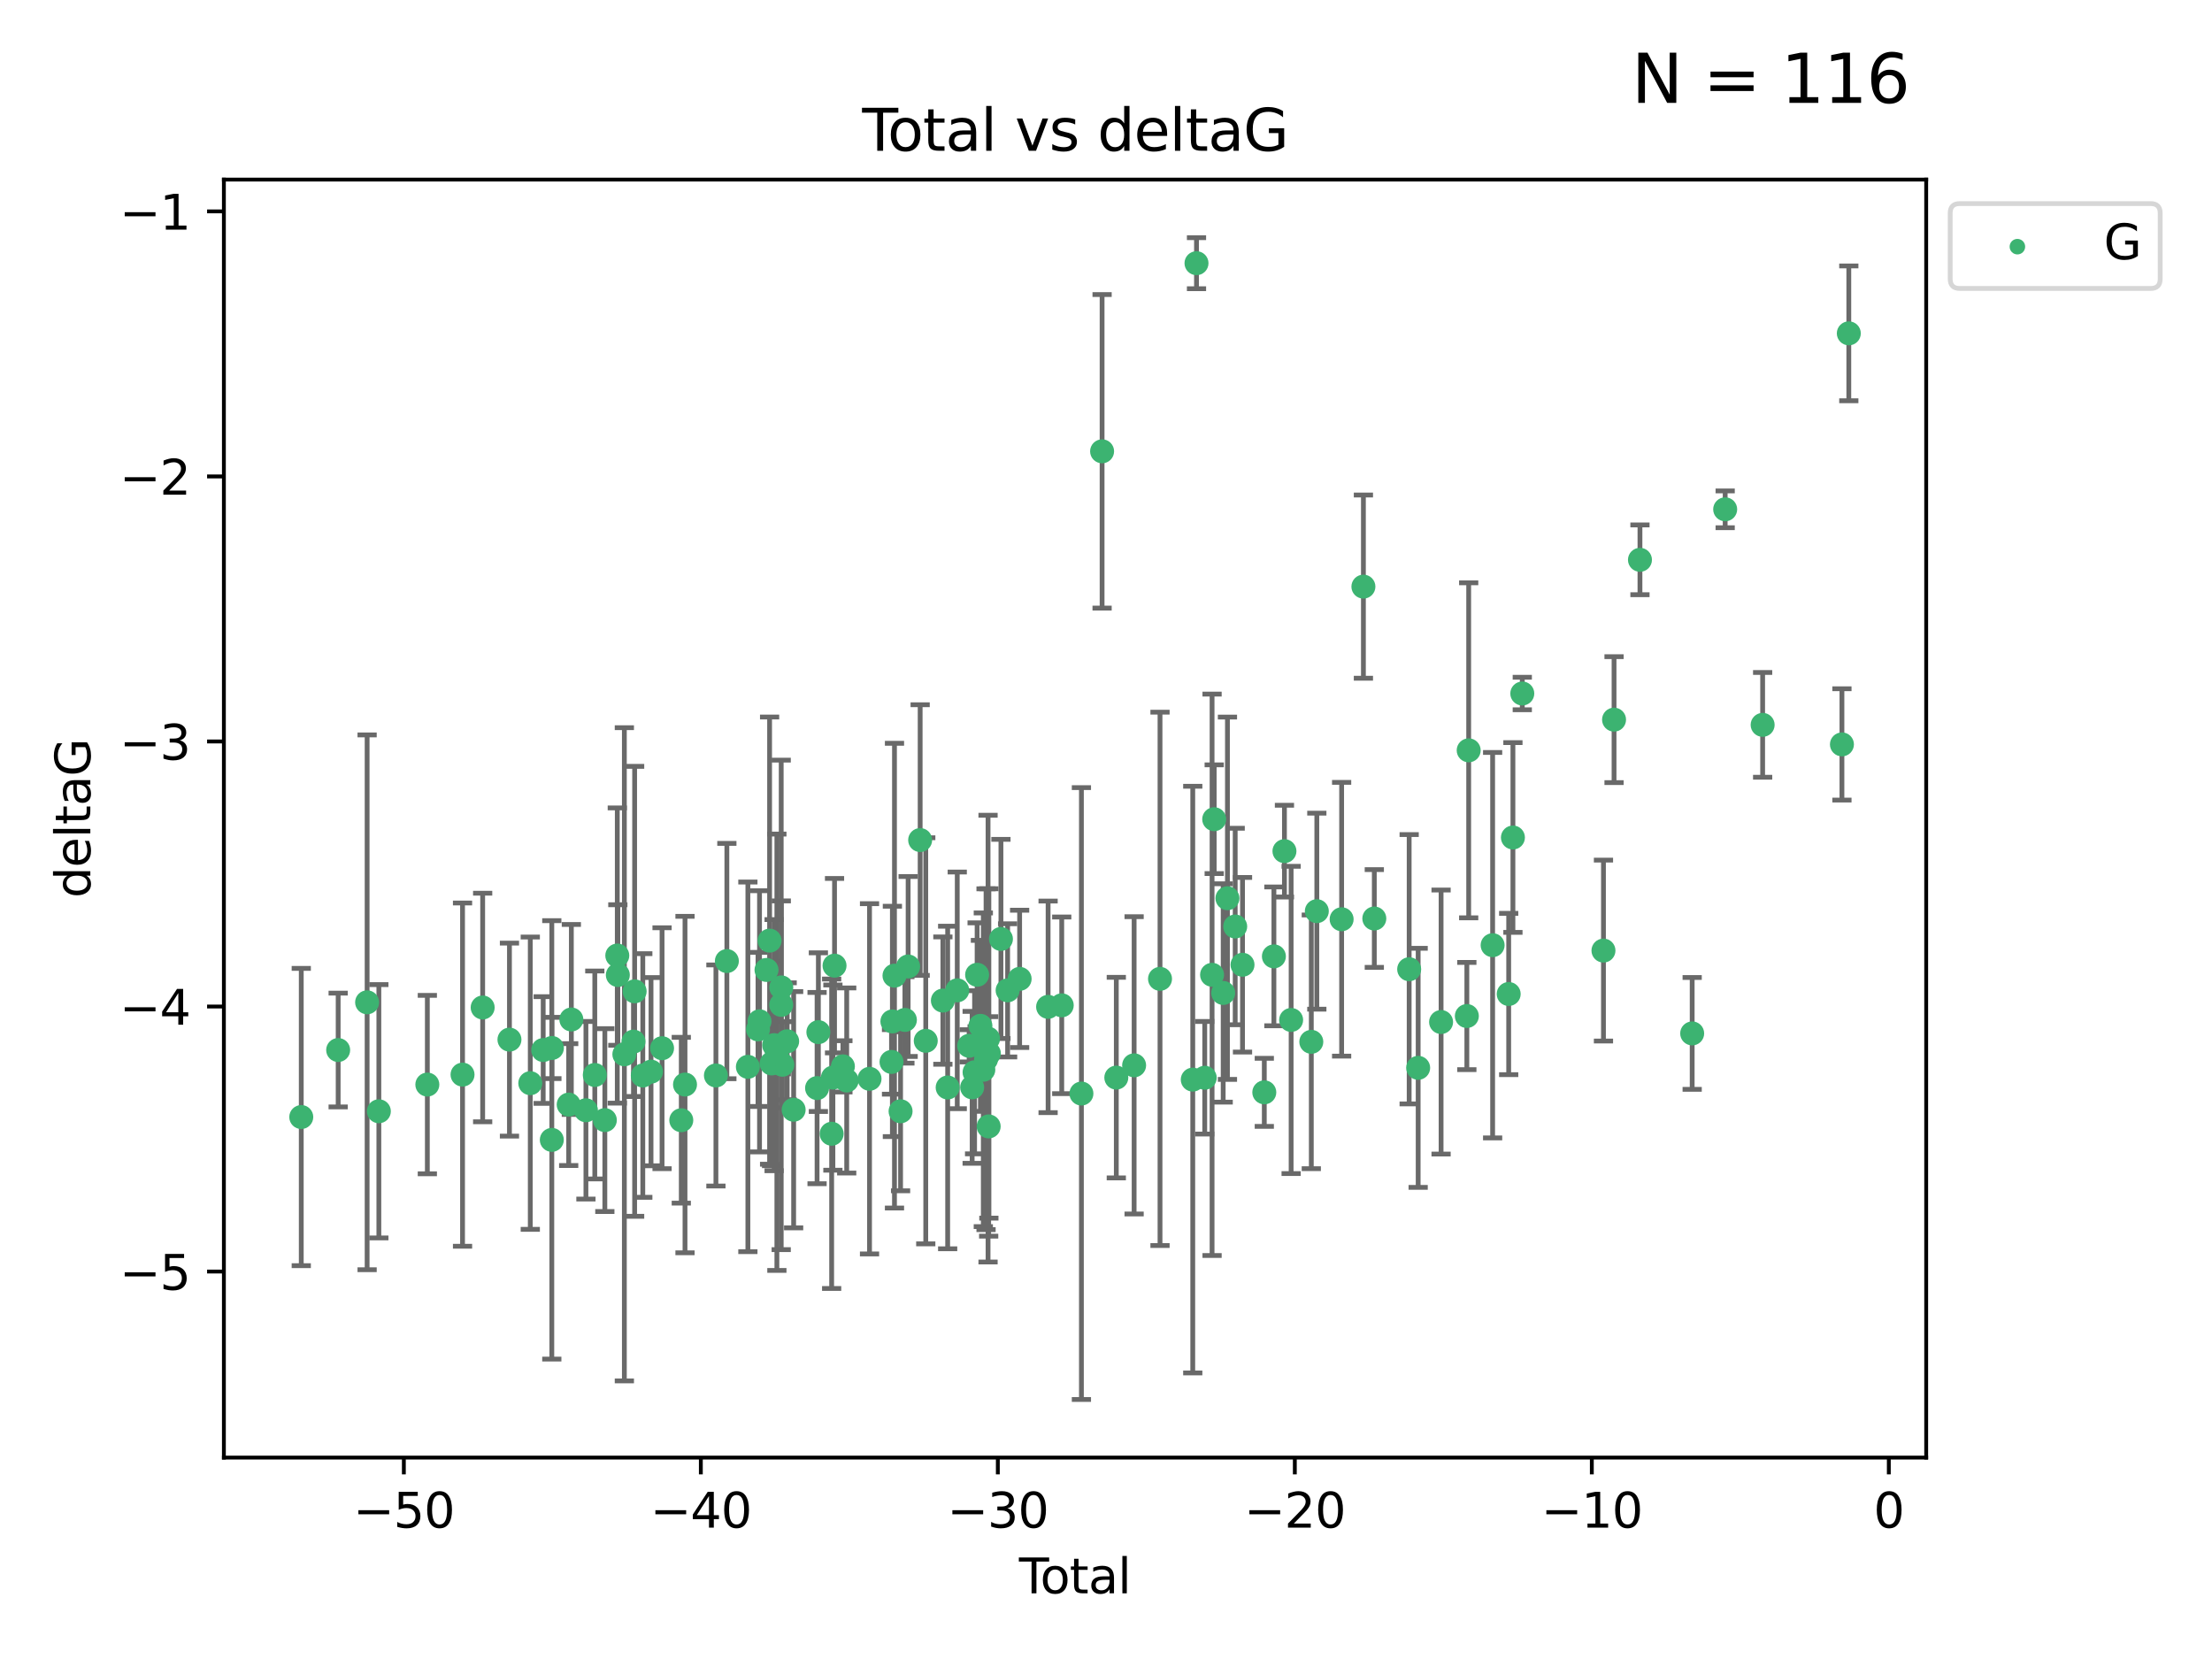 <?xml version="1.0" encoding="utf-8" standalone="no"?>
<!DOCTYPE svg PUBLIC "-//W3C//DTD SVG 1.1//EN"
  "http://www.w3.org/Graphics/SVG/1.1/DTD/svg11.dtd">
<svg xmlns:xlink="http://www.w3.org/1999/xlink" width="460.8pt" height="345.6pt" viewBox="0 0 460.8 345.6" xmlns="http://www.w3.org/2000/svg" version="1.1">
 <defs>
  <style type="text/css">*{stroke-linejoin: round; stroke-linecap: butt}</style>
 </defs>
 <g id="figure_1">
  <g id="patch_1">
   <path d="M 0 345.6 
L 460.8 345.6 
L 460.8 0 
L 0 0 
z
" style="fill: #ffffff"/>
  </g>
  <g id="axes_1">
   <g id="patch_2">
    <path d="M 46.64 303.64 
L 401.26 303.64 
L 401.26 37.411 
L 46.64 37.411 
z
" style="fill: #ffffff"/>
   </g>
   <g id="PathCollection_1">
    <defs>
     <path id="m6147add0c6" d="M 0 1.118 
C 0.297 1.118 0.581 1 0.791 0.791 
C 1 0.581 1.118 0.297 1.118 0 
C 1.118 -0.297 1 -0.581 0.791 -0.791 
C 0.581 -1 0.297 -1.118 0 -1.118 
C -0.297 -1.118 -0.581 -1 -0.791 -0.791 
C -1 -0.581 -1.118 -0.297 -1.118 0 
C -1.118 0.297 -1 0.581 -0.791 0.791 
C -0.581 1 -0.297 1.118 0 1.118 
z
" style="stroke: #3cb371"/>
    </defs>
    <g clip-path="url(#p362f5cf0b7)">
     <use xlink:href="#m6147add0c6" x="62.759" y="232.698" style="fill: #3cb371; stroke: #3cb371"/>
     <use xlink:href="#m6147add0c6" x="70.446" y="218.74" style="fill: #3cb371; stroke: #3cb371"/>
     <use xlink:href="#m6147add0c6" x="76.477" y="208.801" style="fill: #3cb371; stroke: #3cb371"/>
     <use xlink:href="#m6147add0c6" x="78.922" y="231.497" style="fill: #3cb371; stroke: #3cb371"/>
     <use xlink:href="#m6147add0c6" x="89.023" y="225.936" style="fill: #3cb371; stroke: #3cb371"/>
     <use xlink:href="#m6147add0c6" x="96.355" y="223.862" style="fill: #3cb371; stroke: #3cb371"/>
     <use xlink:href="#m6147add0c6" x="100.548" y="209.88" style="fill: #3cb371; stroke: #3cb371"/>
     <use xlink:href="#m6147add0c6" x="106.129" y="216.572" style="fill: #3cb371; stroke: #3cb371"/>
     <use xlink:href="#m6147add0c6" x="110.468" y="225.649" style="fill: #3cb371; stroke: #3cb371"/>
     <use xlink:href="#m6147add0c6" x="113.157" y="218.739" style="fill: #3cb371; stroke: #3cb371"/>
     <use xlink:href="#m6147add0c6" x="114.952" y="237.458" style="fill: #3cb371; stroke: #3cb371"/>
     <use xlink:href="#m6147add0c6" x="114.971" y="218.311" style="fill: #3cb371; stroke: #3cb371"/>
     <use xlink:href="#m6147add0c6" x="118.469" y="230.106" style="fill: #3cb371; stroke: #3cb371"/>
     <use xlink:href="#m6147add0c6" x="119.023" y="212.377" style="fill: #3cb371; stroke: #3cb371"/>
     <use xlink:href="#m6147add0c6" x="122.06" y="231.289" style="fill: #3cb371; stroke: #3cb371"/>
     <use xlink:href="#m6147add0c6" x="123.907" y="223.938" style="fill: #3cb371; stroke: #3cb371"/>
     <use xlink:href="#m6147add0c6" x="126" y="233.337" style="fill: #3cb371; stroke: #3cb371"/>
     <use xlink:href="#m6147add0c6" x="128.593" y="199.053" style="fill: #3cb371; stroke: #3cb371"/>
     <use xlink:href="#m6147add0c6" x="128.707" y="203.112" style="fill: #3cb371; stroke: #3cb371"/>
     <use xlink:href="#m6147add0c6" x="130.066" y="219.63" style="fill: #3cb371; stroke: #3cb371"/>
     <use xlink:href="#m6147add0c6" x="131.964" y="216.988" style="fill: #3cb371; stroke: #3cb371"/>
     <use xlink:href="#m6147add0c6" x="132.205" y="206.513" style="fill: #3cb371; stroke: #3cb371"/>
     <use xlink:href="#m6147add0c6" x="133.906" y="224.044" style="fill: #3cb371; stroke: #3cb371"/>
     <use xlink:href="#m6147add0c6" x="135.618" y="223.246" style="fill: #3cb371; stroke: #3cb371"/>
     <use xlink:href="#m6147add0c6" x="137.918" y="218.364" style="fill: #3cb371; stroke: #3cb371"/>
     <use xlink:href="#m6147add0c6" x="141.924" y="233.364" style="fill: #3cb371; stroke: #3cb371"/>
     <use xlink:href="#m6147add0c6" x="142.7" y="225.931" style="fill: #3cb371; stroke: #3cb371"/>
     <use xlink:href="#m6147add0c6" x="149.139" y="224.041" style="fill: #3cb371; stroke: #3cb371"/>
     <use xlink:href="#m6147add0c6" x="151.419" y="200.206" style="fill: #3cb371; stroke: #3cb371"/>
     <use xlink:href="#m6147add0c6" x="155.797" y="222.244" style="fill: #3cb371; stroke: #3cb371"/>
     <use xlink:href="#m6147add0c6" x="157.908" y="214.446" style="fill: #3cb371; stroke: #3cb371"/>
     <use xlink:href="#m6147add0c6" x="158.221" y="212.757" style="fill: #3cb371; stroke: #3cb371"/>
     <use xlink:href="#m6147add0c6" x="159.68" y="202.056" style="fill: #3cb371; stroke: #3cb371"/>
     <use xlink:href="#m6147add0c6" x="160.321" y="195.947" style="fill: #3cb371; stroke: #3cb371"/>
     <use xlink:href="#m6147add0c6" x="160.735" y="221.535" style="fill: #3cb371; stroke: #3cb371"/>
     <use xlink:href="#m6147add0c6" x="161.265" y="217.723" style="fill: #3cb371; stroke: #3cb371"/>
     <use xlink:href="#m6147add0c6" x="161.838" y="219.202" style="fill: #3cb371; stroke: #3cb371"/>
     <use xlink:href="#m6147add0c6" x="162.739" y="209.336" style="fill: #3cb371; stroke: #3cb371"/>
     <use xlink:href="#m6147add0c6" x="162.756" y="205.692" style="fill: #3cb371; stroke: #3cb371"/>
     <use xlink:href="#m6147add0c6" x="162.982" y="221.805" style="fill: #3cb371; stroke: #3cb371"/>
     <use xlink:href="#m6147add0c6" x="163.981" y="216.916" style="fill: #3cb371; stroke: #3cb371"/>
     <use xlink:href="#m6147add0c6" x="165.329" y="231.178" style="fill: #3cb371; stroke: #3cb371"/>
     <use xlink:href="#m6147add0c6" x="170.21" y="226.668" style="fill: #3cb371; stroke: #3cb371"/>
     <use xlink:href="#m6147add0c6" x="170.483" y="215.014" style="fill: #3cb371; stroke: #3cb371"/>
     <use xlink:href="#m6147add0c6" x="173.248" y="236.181" style="fill: #3cb371; stroke: #3cb371"/>
     <use xlink:href="#m6147add0c6" x="173.509" y="224.485" style="fill: #3cb371; stroke: #3cb371"/>
     <use xlink:href="#m6147add0c6" x="173.848" y="201.163" style="fill: #3cb371; stroke: #3cb371"/>
     <use xlink:href="#m6147add0c6" x="175.591" y="222.14" style="fill: #3cb371; stroke: #3cb371"/>
     <use xlink:href="#m6147add0c6" x="176.384" y="225.087" style="fill: #3cb371; stroke: #3cb371"/>
     <use xlink:href="#m6147add0c6" x="181.138" y="224.736" style="fill: #3cb371; stroke: #3cb371"/>
     <use xlink:href="#m6147add0c6" x="185.722" y="221.217" style="fill: #3cb371; stroke: #3cb371"/>
     <use xlink:href="#m6147add0c6" x="185.901" y="212.78" style="fill: #3cb371; stroke: #3cb371"/>
     <use xlink:href="#m6147add0c6" x="186.337" y="203.247" style="fill: #3cb371; stroke: #3cb371"/>
     <use xlink:href="#m6147add0c6" x="187.606" y="231.5" style="fill: #3cb371; stroke: #3cb371"/>
     <use xlink:href="#m6147add0c6" x="188.508" y="212.467" style="fill: #3cb371; stroke: #3cb371"/>
     <use xlink:href="#m6147add0c6" x="189.181" y="201.335" style="fill: #3cb371; stroke: #3cb371"/>
     <use xlink:href="#m6147add0c6" x="191.686" y="175" style="fill: #3cb371; stroke: #3cb371"/>
     <use xlink:href="#m6147add0c6" x="192.853" y="216.819" style="fill: #3cb371; stroke: #3cb371"/>
     <use xlink:href="#m6147add0c6" x="196.418" y="208.436" style="fill: #3cb371; stroke: #3cb371"/>
     <use xlink:href="#m6147add0c6" x="197.415" y="226.545" style="fill: #3cb371; stroke: #3cb371"/>
     <use xlink:href="#m6147add0c6" x="199.413" y="206.306" style="fill: #3cb371; stroke: #3cb371"/>
     <use xlink:href="#m6147add0c6" x="201.888" y="217.861" style="fill: #3cb371; stroke: #3cb371"/>
     <use xlink:href="#m6147add0c6" x="202.519" y="226.514" style="fill: #3cb371; stroke: #3cb371"/>
     <use xlink:href="#m6147add0c6" x="203.023" y="223.374" style="fill: #3cb371; stroke: #3cb371"/>
     <use xlink:href="#m6147add0c6" x="203.552" y="203.064" style="fill: #3cb371; stroke: #3cb371"/>
     <use xlink:href="#m6147add0c6" x="204.239" y="213.701" style="fill: #3cb371; stroke: #3cb371"/>
     <use xlink:href="#m6147add0c6" x="204.842" y="222.85" style="fill: #3cb371; stroke: #3cb371"/>
     <use xlink:href="#m6147add0c6" x="205.412" y="220.655" style="fill: #3cb371; stroke: #3cb371"/>
     <use xlink:href="#m6147add0c6" x="205.829" y="216.363" style="fill: #3cb371; stroke: #3cb371"/>
     <use xlink:href="#m6147add0c6" x="205.959" y="234.654" style="fill: #3cb371; stroke: #3cb371"/>
     <use xlink:href="#m6147add0c6" x="206" y="219.452" style="fill: #3cb371; stroke: #3cb371"/>
     <use xlink:href="#m6147add0c6" x="208.514" y="195.599" style="fill: #3cb371; stroke: #3cb371"/>
     <use xlink:href="#m6147add0c6" x="209.906" y="206.307" style="fill: #3cb371; stroke: #3cb371"/>
     <use xlink:href="#m6147add0c6" x="212.407" y="203.915" style="fill: #3cb371; stroke: #3cb371"/>
     <use xlink:href="#m6147add0c6" x="218.339" y="209.747" style="fill: #3cb371; stroke: #3cb371"/>
     <use xlink:href="#m6147add0c6" x="221.18" y="209.426" style="fill: #3cb371; stroke: #3cb371"/>
     <use xlink:href="#m6147add0c6" x="225.278" y="227.807" style="fill: #3cb371; stroke: #3cb371"/>
     <use xlink:href="#m6147add0c6" x="229.586" y="94.017" style="fill: #3cb371; stroke: #3cb371"/>
     <use xlink:href="#m6147add0c6" x="232.547" y="224.485" style="fill: #3cb371; stroke: #3cb371"/>
     <use xlink:href="#m6147add0c6" x="236.257" y="221.928" style="fill: #3cb371; stroke: #3cb371"/>
     <use xlink:href="#m6147add0c6" x="241.653" y="203.913" style="fill: #3cb371; stroke: #3cb371"/>
     <use xlink:href="#m6147add0c6" x="248.474" y="224.903" style="fill: #3cb371; stroke: #3cb371"/>
     <use xlink:href="#m6147add0c6" x="249.252" y="54.828" style="fill: #3cb371; stroke: #3cb371"/>
     <use xlink:href="#m6147add0c6" x="250.968" y="224.516" style="fill: #3cb371; stroke: #3cb371"/>
     <use xlink:href="#m6147add0c6" x="252.497" y="203.069" style="fill: #3cb371; stroke: #3cb371"/>
     <use xlink:href="#m6147add0c6" x="252.941" y="170.656" style="fill: #3cb371; stroke: #3cb371"/>
     <use xlink:href="#m6147add0c6" x="254.811" y="206.849" style="fill: #3cb371; stroke: #3cb371"/>
     <use xlink:href="#m6147add0c6" x="255.7" y="187.118" style="fill: #3cb371; stroke: #3cb371"/>
     <use xlink:href="#m6147add0c6" x="257.314" y="193.003" style="fill: #3cb371; stroke: #3cb371"/>
     <use xlink:href="#m6147add0c6" x="258.838" y="200.977" style="fill: #3cb371; stroke: #3cb371"/>
     <use xlink:href="#m6147add0c6" x="263.377" y="227.555" style="fill: #3cb371; stroke: #3cb371"/>
     <use xlink:href="#m6147add0c6" x="265.376" y="199.228" style="fill: #3cb371; stroke: #3cb371"/>
     <use xlink:href="#m6147add0c6" x="267.574" y="177.307" style="fill: #3cb371; stroke: #3cb371"/>
     <use xlink:href="#m6147add0c6" x="268.967" y="212.473" style="fill: #3cb371; stroke: #3cb371"/>
     <use xlink:href="#m6147add0c6" x="273.168" y="217.032" style="fill: #3cb371; stroke: #3cb371"/>
     <use xlink:href="#m6147add0c6" x="274.318" y="189.813" style="fill: #3cb371; stroke: #3cb371"/>
     <use xlink:href="#m6147add0c6" x="279.486" y="191.497" style="fill: #3cb371; stroke: #3cb371"/>
     <use xlink:href="#m6147add0c6" x="284.023" y="122.204" style="fill: #3cb371; stroke: #3cb371"/>
     <use xlink:href="#m6147add0c6" x="286.294" y="191.341" style="fill: #3cb371; stroke: #3cb371"/>
     <use xlink:href="#m6147add0c6" x="293.555" y="201.908" style="fill: #3cb371; stroke: #3cb371"/>
     <use xlink:href="#m6147add0c6" x="295.429" y="222.449" style="fill: #3cb371; stroke: #3cb371"/>
     <use xlink:href="#m6147add0c6" x="300.204" y="212.907" style="fill: #3cb371; stroke: #3cb371"/>
     <use xlink:href="#m6147add0c6" x="305.571" y="211.656" style="fill: #3cb371; stroke: #3cb371"/>
     <use xlink:href="#m6147add0c6" x="305.954" y="156.308" style="fill: #3cb371; stroke: #3cb371"/>
     <use xlink:href="#m6147add0c6" x="310.941" y="196.901" style="fill: #3cb371; stroke: #3cb371"/>
     <use xlink:href="#m6147add0c6" x="314.287" y="207.067" style="fill: #3cb371; stroke: #3cb371"/>
     <use xlink:href="#m6147add0c6" x="315.17" y="174.466" style="fill: #3cb371; stroke: #3cb371"/>
     <use xlink:href="#m6147add0c6" x="317.12" y="144.47" style="fill: #3cb371; stroke: #3cb371"/>
     <use xlink:href="#m6147add0c6" x="334.031" y="198.022" style="fill: #3cb371; stroke: #3cb371"/>
     <use xlink:href="#m6147add0c6" x="336.236" y="149.916" style="fill: #3cb371; stroke: #3cb371"/>
     <use xlink:href="#m6147add0c6" x="341.634" y="116.62" style="fill: #3cb371; stroke: #3cb371"/>
     <use xlink:href="#m6147add0c6" x="352.511" y="215.28" style="fill: #3cb371; stroke: #3cb371"/>
     <use xlink:href="#m6147add0c6" x="359.386" y="106.098" style="fill: #3cb371; stroke: #3cb371"/>
     <use xlink:href="#m6147add0c6" x="367.19" y="151.002" style="fill: #3cb371; stroke: #3cb371"/>
     <use xlink:href="#m6147add0c6" x="383.708" y="155.071" style="fill: #3cb371; stroke: #3cb371"/>
     <use xlink:href="#m6147add0c6" x="385.141" y="69.443" style="fill: #3cb371; stroke: #3cb371"/>
    </g>
   </g>
   <g id="matplotlib.axis_1">
    <g id="xtick_1">
     <g id="line2d_1">
      <defs>
       <path id="m994db5acde" d="M 0 0 
L 0 3.5 
" style="stroke: #000000; stroke-width: 0.8"/>
      </defs>
      <g>
       <use xlink:href="#m994db5acde" x="84.129" y="303.64" style="stroke: #000000; stroke-width: 0.8"/>
      </g>
     </g>
     <g id="text_1">
      <!-- −50 -->
      <g transform="translate(73.576 318.238) scale(0.1 -0.1)">
       <defs>
        <path id="DejaVuSans-2212" d="M 678 2272 
L 4684 2272 
L 4684 1741 
L 678 1741 
L 678 2272 
z
" transform="scale(0.016)"/>
        <path id="DejaVuSans-35" d="M 691 4666 
L 3169 4666 
L 3169 4134 
L 1269 4134 
L 1269 2991 
Q 1406 3038 1543 3061 
Q 1681 3084 1819 3084 
Q 2600 3084 3056 2656 
Q 3513 2228 3513 1497 
Q 3513 744 3044 326 
Q 2575 -91 1722 -91 
Q 1428 -91 1123 -41 
Q 819 9 494 109 
L 494 744 
Q 775 591 1075 516 
Q 1375 441 1709 441 
Q 2250 441 2565 725 
Q 2881 1009 2881 1497 
Q 2881 1984 2565 2268 
Q 2250 2553 1709 2553 
Q 1456 2553 1204 2497 
Q 953 2441 691 2322 
L 691 4666 
z
" transform="scale(0.016)"/>
        <path id="DejaVuSans-30" d="M 2034 4250 
Q 1547 4250 1301 3770 
Q 1056 3291 1056 2328 
Q 1056 1369 1301 889 
Q 1547 409 2034 409 
Q 2525 409 2770 889 
Q 3016 1369 3016 2328 
Q 3016 3291 2770 3770 
Q 2525 4250 2034 4250 
z
M 2034 4750 
Q 2819 4750 3233 4129 
Q 3647 3509 3647 2328 
Q 3647 1150 3233 529 
Q 2819 -91 2034 -91 
Q 1250 -91 836 529 
Q 422 1150 422 2328 
Q 422 3509 836 4129 
Q 1250 4750 2034 4750 
z
" transform="scale(0.016)"/>
       </defs>
       <use xlink:href="#DejaVuSans-2212"/>
       <use xlink:href="#DejaVuSans-35" x="83.789"/>
       <use xlink:href="#DejaVuSans-30" x="147.412"/>
      </g>
     </g>
    </g>
    <g id="xtick_2">
     <g id="line2d_2">
      <g>
       <use xlink:href="#m994db5acde" x="145.998" y="303.64" style="stroke: #000000; stroke-width: 0.8"/>
      </g>
     </g>
     <g id="text_2">
      <!-- −40 -->
      <g transform="translate(135.446 318.238) scale(0.1 -0.1)">
       <defs>
        <path id="DejaVuSans-34" d="M 2419 4116 
L 825 1625 
L 2419 1625 
L 2419 4116 
z
M 2253 4666 
L 3047 4666 
L 3047 1625 
L 3713 1625 
L 3713 1100 
L 3047 1100 
L 3047 0 
L 2419 0 
L 2419 1100 
L 313 1100 
L 313 1709 
L 2253 4666 
z
" transform="scale(0.016)"/>
       </defs>
       <use xlink:href="#DejaVuSans-2212"/>
       <use xlink:href="#DejaVuSans-34" x="83.789"/>
       <use xlink:href="#DejaVuSans-30" x="147.412"/>
      </g>
     </g>
    </g>
    <g id="xtick_3">
     <g id="line2d_3">
      <g>
       <use xlink:href="#m994db5acde" x="207.867" y="303.64" style="stroke: #000000; stroke-width: 0.8"/>
      </g>
     </g>
     <g id="text_3">
      <!-- −30 -->
      <g transform="translate(197.315 318.238) scale(0.1 -0.1)">
       <defs>
        <path id="DejaVuSans-33" d="M 2597 2516 
Q 3050 2419 3304 2112 
Q 3559 1806 3559 1356 
Q 3559 666 3084 287 
Q 2609 -91 1734 -91 
Q 1441 -91 1130 -33 
Q 819 25 488 141 
L 488 750 
Q 750 597 1062 519 
Q 1375 441 1716 441 
Q 2309 441 2620 675 
Q 2931 909 2931 1356 
Q 2931 1769 2642 2001 
Q 2353 2234 1838 2234 
L 1294 2234 
L 1294 2753 
L 1863 2753 
Q 2328 2753 2575 2939 
Q 2822 3125 2822 3475 
Q 2822 3834 2567 4026 
Q 2313 4219 1838 4219 
Q 1578 4219 1281 4162 
Q 984 4106 628 3988 
L 628 4550 
Q 988 4650 1302 4700 
Q 1616 4750 1894 4750 
Q 2613 4750 3031 4423 
Q 3450 4097 3450 3541 
Q 3450 3153 3228 2886 
Q 3006 2619 2597 2516 
z
" transform="scale(0.016)"/>
       </defs>
       <use xlink:href="#DejaVuSans-2212"/>
       <use xlink:href="#DejaVuSans-33" x="83.789"/>
       <use xlink:href="#DejaVuSans-30" x="147.412"/>
      </g>
     </g>
    </g>
    <g id="xtick_4">
     <g id="line2d_4">
      <g>
       <use xlink:href="#m994db5acde" x="269.736" y="303.64" style="stroke: #000000; stroke-width: 0.8"/>
      </g>
     </g>
     <g id="text_4">
      <!-- −20 -->
      <g transform="translate(259.184 318.238) scale(0.1 -0.1)">
       <defs>
        <path id="DejaVuSans-32" d="M 1228 531 
L 3431 531 
L 3431 0 
L 469 0 
L 469 531 
Q 828 903 1448 1529 
Q 2069 2156 2228 2338 
Q 2531 2678 2651 2914 
Q 2772 3150 2772 3378 
Q 2772 3750 2511 3984 
Q 2250 4219 1831 4219 
Q 1534 4219 1204 4116 
Q 875 4013 500 3803 
L 500 4441 
Q 881 4594 1212 4672 
Q 1544 4750 1819 4750 
Q 2544 4750 2975 4387 
Q 3406 4025 3406 3419 
Q 3406 3131 3298 2873 
Q 3191 2616 2906 2266 
Q 2828 2175 2409 1742 
Q 1991 1309 1228 531 
z
" transform="scale(0.016)"/>
       </defs>
       <use xlink:href="#DejaVuSans-2212"/>
       <use xlink:href="#DejaVuSans-32" x="83.789"/>
       <use xlink:href="#DejaVuSans-30" x="147.412"/>
      </g>
     </g>
    </g>
    <g id="xtick_5">
     <g id="line2d_5">
      <g>
       <use xlink:href="#m994db5acde" x="331.606" y="303.64" style="stroke: #000000; stroke-width: 0.8"/>
      </g>
     </g>
     <g id="text_5">
      <!-- −10 -->
      <g transform="translate(321.053 318.238) scale(0.1 -0.1)">
       <defs>
        <path id="DejaVuSans-31" d="M 794 531 
L 1825 531 
L 1825 4091 
L 703 3866 
L 703 4441 
L 1819 4666 
L 2450 4666 
L 2450 531 
L 3481 531 
L 3481 0 
L 794 0 
L 794 531 
z
" transform="scale(0.016)"/>
       </defs>
       <use xlink:href="#DejaVuSans-2212"/>
       <use xlink:href="#DejaVuSans-31" x="83.789"/>
       <use xlink:href="#DejaVuSans-30" x="147.412"/>
      </g>
     </g>
    </g>
    <g id="xtick_6">
     <g id="line2d_6">
      <g>
       <use xlink:href="#m994db5acde" x="393.475" y="303.64" style="stroke: #000000; stroke-width: 0.8"/>
      </g>
     </g>
     <g id="text_6">
      <!-- 0 -->
      <g transform="translate(390.294 318.238) scale(0.1 -0.1)">
       <use xlink:href="#DejaVuSans-30"/>
      </g>
     </g>
    </g>
    <g id="text_7">
     <!-- Total -->
     <g transform="translate(212.273 331.917) scale(0.1 -0.1)">
      <defs>
       <path id="DejaVuSans-54" d="M -19 4666 
L 3928 4666 
L 3928 4134 
L 2272 4134 
L 2272 0 
L 1638 0 
L 1638 4134 
L -19 4134 
L -19 4666 
z
" transform="scale(0.016)"/>
       <path id="DejaVuSans-6f" d="M 1959 3097 
Q 1497 3097 1228 2736 
Q 959 2375 959 1747 
Q 959 1119 1226 758 
Q 1494 397 1959 397 
Q 2419 397 2687 759 
Q 2956 1122 2956 1747 
Q 2956 2369 2687 2733 
Q 2419 3097 1959 3097 
z
M 1959 3584 
Q 2709 3584 3137 3096 
Q 3566 2609 3566 1747 
Q 3566 888 3137 398 
Q 2709 -91 1959 -91 
Q 1206 -91 779 398 
Q 353 888 353 1747 
Q 353 2609 779 3096 
Q 1206 3584 1959 3584 
z
" transform="scale(0.016)"/>
       <path id="DejaVuSans-74" d="M 1172 4494 
L 1172 3500 
L 2356 3500 
L 2356 3053 
L 1172 3053 
L 1172 1153 
Q 1172 725 1289 603 
Q 1406 481 1766 481 
L 2356 481 
L 2356 0 
L 1766 0 
Q 1100 0 847 248 
Q 594 497 594 1153 
L 594 3053 
L 172 3053 
L 172 3500 
L 594 3500 
L 594 4494 
L 1172 4494 
z
" transform="scale(0.016)"/>
       <path id="DejaVuSans-61" d="M 2194 1759 
Q 1497 1759 1228 1600 
Q 959 1441 959 1056 
Q 959 750 1161 570 
Q 1363 391 1709 391 
Q 2188 391 2477 730 
Q 2766 1069 2766 1631 
L 2766 1759 
L 2194 1759 
z
M 3341 1997 
L 3341 0 
L 2766 0 
L 2766 531 
Q 2569 213 2275 61 
Q 1981 -91 1556 -91 
Q 1019 -91 701 211 
Q 384 513 384 1019 
Q 384 1609 779 1909 
Q 1175 2209 1959 2209 
L 2766 2209 
L 2766 2266 
Q 2766 2663 2505 2880 
Q 2244 3097 1772 3097 
Q 1472 3097 1187 3025 
Q 903 2953 641 2809 
L 641 3341 
Q 956 3463 1253 3523 
Q 1550 3584 1831 3584 
Q 2591 3584 2966 3190 
Q 3341 2797 3341 1997 
z
" transform="scale(0.016)"/>
       <path id="DejaVuSans-6c" d="M 603 4863 
L 1178 4863 
L 1178 0 
L 603 0 
L 603 4863 
z
" transform="scale(0.016)"/>
      </defs>
      <use xlink:href="#DejaVuSans-54"/>
      <use xlink:href="#DejaVuSans-6f" x="44.084"/>
      <use xlink:href="#DejaVuSans-74" x="105.266"/>
      <use xlink:href="#DejaVuSans-61" x="144.475"/>
      <use xlink:href="#DejaVuSans-6c" x="205.754"/>
     </g>
    </g>
   </g>
   <g id="matplotlib.axis_2">
    <g id="ytick_1">
     <g id="line2d_7">
      <defs>
       <path id="m19eb1b3621" d="M 0 0 
L -3.5 0 
" style="stroke: #000000; stroke-width: 0.8"/>
      </defs>
      <g>
       <use xlink:href="#m19eb1b3621" x="46.64" y="264.882" style="stroke: #000000; stroke-width: 0.8"/>
      </g>
     </g>
     <g id="text_8">
      <!-- −5 -->
      <g transform="translate(24.898 268.681) scale(0.1 -0.1)">
       <use xlink:href="#DejaVuSans-2212"/>
       <use xlink:href="#DejaVuSans-35" x="83.789"/>
      </g>
     </g>
    </g>
    <g id="ytick_2">
     <g id="line2d_8">
      <g>
       <use xlink:href="#m19eb1b3621" x="46.64" y="209.671" style="stroke: #000000; stroke-width: 0.8"/>
      </g>
     </g>
     <g id="text_9">
      <!-- −4 -->
      <g transform="translate(24.898 213.47) scale(0.1 -0.1)">
       <use xlink:href="#DejaVuSans-2212"/>
       <use xlink:href="#DejaVuSans-34" x="83.789"/>
      </g>
     </g>
    </g>
    <g id="ytick_3">
     <g id="line2d_9">
      <g>
       <use xlink:href="#m19eb1b3621" x="46.64" y="154.46" style="stroke: #000000; stroke-width: 0.8"/>
      </g>
     </g>
     <g id="text_10">
      <!-- −3 -->
      <g transform="translate(24.898 158.259) scale(0.1 -0.1)">
       <use xlink:href="#DejaVuSans-2212"/>
       <use xlink:href="#DejaVuSans-33" x="83.789"/>
      </g>
     </g>
    </g>
    <g id="ytick_4">
     <g id="line2d_10">
      <g>
       <use xlink:href="#m19eb1b3621" x="46.64" y="99.25" style="stroke: #000000; stroke-width: 0.8"/>
      </g>
     </g>
     <g id="text_11">
      <!-- −2 -->
      <g transform="translate(24.898 103.049) scale(0.1 -0.1)">
       <use xlink:href="#DejaVuSans-2212"/>
       <use xlink:href="#DejaVuSans-32" x="83.789"/>
      </g>
     </g>
    </g>
    <g id="ytick_5">
     <g id="line2d_11">
      <g>
       <use xlink:href="#m19eb1b3621" x="46.64" y="44.039" style="stroke: #000000; stroke-width: 0.8"/>
      </g>
     </g>
     <g id="text_12">
      <!-- −1 -->
      <g transform="translate(24.898 47.838) scale(0.1 -0.1)">
       <use xlink:href="#DejaVuSans-2212"/>
       <use xlink:href="#DejaVuSans-31" x="83.789"/>
      </g>
     </g>
    </g>
    <g id="text_13">
     <!-- deltaG -->
     <g transform="translate(18.818 187.064) rotate(-90) scale(0.1 -0.1)">
      <defs>
       <path id="DejaVuSans-64" d="M 2906 2969 
L 2906 4863 
L 3481 4863 
L 3481 0 
L 2906 0 
L 2906 525 
Q 2725 213 2448 61 
Q 2172 -91 1784 -91 
Q 1150 -91 751 415 
Q 353 922 353 1747 
Q 353 2572 751 3078 
Q 1150 3584 1784 3584 
Q 2172 3584 2448 3432 
Q 2725 3281 2906 2969 
z
M 947 1747 
Q 947 1113 1208 752 
Q 1469 391 1925 391 
Q 2381 391 2643 752 
Q 2906 1113 2906 1747 
Q 2906 2381 2643 2742 
Q 2381 3103 1925 3103 
Q 1469 3103 1208 2742 
Q 947 2381 947 1747 
z
" transform="scale(0.016)"/>
       <path id="DejaVuSans-65" d="M 3597 1894 
L 3597 1613 
L 953 1613 
Q 991 1019 1311 708 
Q 1631 397 2203 397 
Q 2534 397 2845 478 
Q 3156 559 3463 722 
L 3463 178 
Q 3153 47 2828 -22 
Q 2503 -91 2169 -91 
Q 1331 -91 842 396 
Q 353 884 353 1716 
Q 353 2575 817 3079 
Q 1281 3584 2069 3584 
Q 2775 3584 3186 3129 
Q 3597 2675 3597 1894 
z
M 3022 2063 
Q 3016 2534 2758 2815 
Q 2500 3097 2075 3097 
Q 1594 3097 1305 2825 
Q 1016 2553 972 2059 
L 3022 2063 
z
" transform="scale(0.016)"/>
       <path id="DejaVuSans-47" d="M 3809 666 
L 3809 1919 
L 2778 1919 
L 2778 2438 
L 4434 2438 
L 4434 434 
Q 4069 175 3628 42 
Q 3188 -91 2688 -91 
Q 1594 -91 976 548 
Q 359 1188 359 2328 
Q 359 3472 976 4111 
Q 1594 4750 2688 4750 
Q 3144 4750 3555 4637 
Q 3966 4525 4313 4306 
L 4313 3634 
Q 3963 3931 3569 4081 
Q 3175 4231 2741 4231 
Q 1884 4231 1454 3753 
Q 1025 3275 1025 2328 
Q 1025 1384 1454 906 
Q 1884 428 2741 428 
Q 3075 428 3337 486 
Q 3600 544 3809 666 
z
" transform="scale(0.016)"/>
      </defs>
      <use xlink:href="#DejaVuSans-64"/>
      <use xlink:href="#DejaVuSans-65" x="63.477"/>
      <use xlink:href="#DejaVuSans-6c" x="125"/>
      <use xlink:href="#DejaVuSans-74" x="152.783"/>
      <use xlink:href="#DejaVuSans-61" x="191.992"/>
      <use xlink:href="#DejaVuSans-47" x="253.271"/>
     </g>
    </g>
   </g>
   <g id="LineCollection_1">
    <path d="M 62.759 263.664 
L 62.759 201.731 
" clip-path="url(#p362f5cf0b7)" style="fill: none; stroke: #696969"/>
    <path d="M 70.446 230.593 
L 70.446 206.887 
" clip-path="url(#p362f5cf0b7)" style="fill: none; stroke: #696969"/>
    <path d="M 76.477 264.507 
L 76.477 153.094 
" clip-path="url(#p362f5cf0b7)" style="fill: none; stroke: #696969"/>
    <path d="M 78.922 257.882 
L 78.922 205.112 
" clip-path="url(#p362f5cf0b7)" style="fill: none; stroke: #696969"/>
    <path d="M 89.023 244.523 
L 89.023 207.35 
" clip-path="url(#p362f5cf0b7)" style="fill: none; stroke: #696969"/>
    <path d="M 96.355 259.615 
L 96.355 188.11 
" clip-path="url(#p362f5cf0b7)" style="fill: none; stroke: #696969"/>
    <path d="M 100.548 233.691 
L 100.548 186.068 
" clip-path="url(#p362f5cf0b7)" style="fill: none; stroke: #696969"/>
    <path d="M 106.129 236.674 
L 106.129 196.47 
" clip-path="url(#p362f5cf0b7)" style="fill: none; stroke: #696969"/>
    <path d="M 110.468 256.093 
L 110.468 195.204 
" clip-path="url(#p362f5cf0b7)" style="fill: none; stroke: #696969"/>
    <path d="M 113.157 229.854 
L 113.157 207.625 
" clip-path="url(#p362f5cf0b7)" style="fill: none; stroke: #696969"/>
    <path d="M 114.952 283.124 
L 114.952 191.792 
" clip-path="url(#p362f5cf0b7)" style="fill: none; stroke: #696969"/>
    <path d="M 114.971 224.69 
L 114.971 211.932 
" clip-path="url(#p362f5cf0b7)" style="fill: none; stroke: #696969"/>
    <path d="M 118.469 242.8 
L 118.469 217.412 
" clip-path="url(#p362f5cf0b7)" style="fill: none; stroke: #696969"/>
    <path d="M 119.023 232.165 
L 119.023 192.588 
" clip-path="url(#p362f5cf0b7)" style="fill: none; stroke: #696969"/>
    <path d="M 122.06 249.785 
L 122.06 212.792 
" clip-path="url(#p362f5cf0b7)" style="fill: none; stroke: #696969"/>
    <path d="M 123.907 245.593 
L 123.907 202.282 
" clip-path="url(#p362f5cf0b7)" style="fill: none; stroke: #696969"/>
    <path d="M 126 252.383 
L 126 214.291 
" clip-path="url(#p362f5cf0b7)" style="fill: none; stroke: #696969"/>
    <path d="M 128.593 229.804 
L 128.593 168.302 
" clip-path="url(#p362f5cf0b7)" style="fill: none; stroke: #696969"/>
    <path d="M 128.707 217.748 
L 128.707 188.475 
" clip-path="url(#p362f5cf0b7)" style="fill: none; stroke: #696969"/>
    <path d="M 130.066 287.666 
L 130.066 151.593 
" clip-path="url(#p362f5cf0b7)" style="fill: none; stroke: #696969"/>
    <path d="M 131.964 228.423 
L 131.964 205.552 
" clip-path="url(#p362f5cf0b7)" style="fill: none; stroke: #696969"/>
    <path d="M 132.205 253.38 
L 132.205 159.647 
" clip-path="url(#p362f5cf0b7)" style="fill: none; stroke: #696969"/>
    <path d="M 133.906 249.421 
L 133.906 198.667 
" clip-path="url(#p362f5cf0b7)" style="fill: none; stroke: #696969"/>
    <path d="M 135.618 242.85 
L 135.618 203.643 
" clip-path="url(#p362f5cf0b7)" style="fill: none; stroke: #696969"/>
    <path d="M 137.918 243.456 
L 137.918 193.271 
" clip-path="url(#p362f5cf0b7)" style="fill: none; stroke: #696969"/>
    <path d="M 141.924 250.633 
L 141.924 216.096 
" clip-path="url(#p362f5cf0b7)" style="fill: none; stroke: #696969"/>
    <path d="M 142.7 260.977 
L 142.7 190.884 
" clip-path="url(#p362f5cf0b7)" style="fill: none; stroke: #696969"/>
    <path d="M 149.139 247.067 
L 149.139 201.016 
" clip-path="url(#p362f5cf0b7)" style="fill: none; stroke: #696969"/>
    <path d="M 151.419 224.718 
L 151.419 175.693 
" clip-path="url(#p362f5cf0b7)" style="fill: none; stroke: #696969"/>
    <path d="M 155.797 260.747 
L 155.797 183.741 
" clip-path="url(#p362f5cf0b7)" style="fill: none; stroke: #696969"/>
    <path d="M 157.908 230.499 
L 157.908 198.394 
" clip-path="url(#p362f5cf0b7)" style="fill: none; stroke: #696969"/>
    <path d="M 158.221 239.96 
L 158.221 185.555 
" clip-path="url(#p362f5cf0b7)" style="fill: none; stroke: #696969"/>
    <path d="M 159.68 202.959 
L 159.68 201.152 
" clip-path="url(#p362f5cf0b7)" style="fill: none; stroke: #696969"/>
    <path d="M 160.321 242.526 
L 160.321 149.368 
" clip-path="url(#p362f5cf0b7)" style="fill: none; stroke: #696969"/>
    <path d="M 160.735 242.839 
L 160.735 200.232 
" clip-path="url(#p362f5cf0b7)" style="fill: none; stroke: #696969"/>
    <path d="M 161.265 243.88 
L 161.265 191.566 
" clip-path="url(#p362f5cf0b7)" style="fill: none; stroke: #696969"/>
    <path d="M 161.838 264.651 
L 161.838 173.754 
" clip-path="url(#p362f5cf0b7)" style="fill: none; stroke: #696969"/>
    <path d="M 162.739 260.321 
L 162.739 158.351 
" clip-path="url(#p362f5cf0b7)" style="fill: none; stroke: #696969"/>
    <path d="M 162.756 223.708 
L 162.756 187.675 
" clip-path="url(#p362f5cf0b7)" style="fill: none; stroke: #696969"/>
    <path d="M 162.982 230.785 
L 162.982 212.826 
" clip-path="url(#p362f5cf0b7)" style="fill: none; stroke: #696969"/>
    <path d="M 163.981 229.094 
L 163.981 204.739 
" clip-path="url(#p362f5cf0b7)" style="fill: none; stroke: #696969"/>
    <path d="M 165.329 255.789 
L 165.329 206.567 
" clip-path="url(#p362f5cf0b7)" style="fill: none; stroke: #696969"/>
    <path d="M 170.21 246.59 
L 170.21 206.746 
" clip-path="url(#p362f5cf0b7)" style="fill: none; stroke: #696969"/>
    <path d="M 170.483 231.542 
L 170.483 198.487 
" clip-path="url(#p362f5cf0b7)" style="fill: none; stroke: #696969"/>
    <path d="M 173.248 268.415 
L 173.248 203.947 
" clip-path="url(#p362f5cf0b7)" style="fill: none; stroke: #696969"/>
    <path d="M 173.509 243.776 
L 173.509 205.194 
" clip-path="url(#p362f5cf0b7)" style="fill: none; stroke: #696969"/>
    <path d="M 173.848 219.332 
L 173.848 182.995 
" clip-path="url(#p362f5cf0b7)" style="fill: none; stroke: #696969"/>
    <path d="M 175.591 227.48 
L 175.591 216.799 
" clip-path="url(#p362f5cf0b7)" style="fill: none; stroke: #696969"/>
    <path d="M 176.384 244.366 
L 176.384 205.808 
" clip-path="url(#p362f5cf0b7)" style="fill: none; stroke: #696969"/>
    <path d="M 181.138 261.218 
L 181.138 188.253 
" clip-path="url(#p362f5cf0b7)" style="fill: none; stroke: #696969"/>
    <path d="M 185.722 227.937 
L 185.722 214.496 
" clip-path="url(#p362f5cf0b7)" style="fill: none; stroke: #696969"/>
    <path d="M 185.901 236.775 
L 185.901 188.785 
" clip-path="url(#p362f5cf0b7)" style="fill: none; stroke: #696969"/>
    <path d="M 186.337 251.653 
L 186.337 154.841 
" clip-path="url(#p362f5cf0b7)" style="fill: none; stroke: #696969"/>
    <path d="M 187.606 248.06 
L 187.606 214.941 
" clip-path="url(#p362f5cf0b7)" style="fill: none; stroke: #696969"/>
    <path d="M 188.508 221.47 
L 188.508 203.464 
" clip-path="url(#p362f5cf0b7)" style="fill: none; stroke: #696969"/>
    <path d="M 189.181 220.077 
L 189.181 182.594 
" clip-path="url(#p362f5cf0b7)" style="fill: none; stroke: #696969"/>
    <path d="M 191.686 203.192 
L 191.686 146.808 
" clip-path="url(#p362f5cf0b7)" style="fill: none; stroke: #696969"/>
    <path d="M 192.853 259.115 
L 192.853 174.523 
" clip-path="url(#p362f5cf0b7)" style="fill: none; stroke: #696969"/>
    <path d="M 196.418 221.699 
L 196.418 195.173 
" clip-path="url(#p362f5cf0b7)" style="fill: none; stroke: #696969"/>
    <path d="M 197.415 260.143 
L 197.415 192.947 
" clip-path="url(#p362f5cf0b7)" style="fill: none; stroke: #696969"/>
    <path d="M 199.413 230.956 
L 199.413 181.656 
" clip-path="url(#p362f5cf0b7)" style="fill: none; stroke: #696969"/>
    <path d="M 201.888 221.22 
L 201.888 214.502 
" clip-path="url(#p362f5cf0b7)" style="fill: none; stroke: #696969"/>
    <path d="M 202.519 242.337 
L 202.519 210.69 
" clip-path="url(#p362f5cf0b7)" style="fill: none; stroke: #696969"/>
    <path d="M 203.023 240.366 
L 203.023 206.382 
" clip-path="url(#p362f5cf0b7)" style="fill: none; stroke: #696969"/>
    <path d="M 203.552 213.88 
L 203.552 192.247 
" clip-path="url(#p362f5cf0b7)" style="fill: none; stroke: #696969"/>
    <path d="M 204.239 231.509 
L 204.239 195.894 
" clip-path="url(#p362f5cf0b7)" style="fill: none; stroke: #696969"/>
    <path d="M 204.842 255.522 
L 204.842 190.179 
" clip-path="url(#p362f5cf0b7)" style="fill: none; stroke: #696969"/>
    <path d="M 205.412 256.155 
L 205.412 185.155 
" clip-path="url(#p362f5cf0b7)" style="fill: none; stroke: #696969"/>
    <path d="M 205.829 262.893 
L 205.829 169.833 
" clip-path="url(#p362f5cf0b7)" style="fill: none; stroke: #696969"/>
    <path d="M 205.959 257.514 
L 205.959 211.794 
" clip-path="url(#p362f5cf0b7)" style="fill: none; stroke: #696969"/>
    <path d="M 206 253.76 
L 206 185.143 
" clip-path="url(#p362f5cf0b7)" style="fill: none; stroke: #696969"/>
    <path d="M 208.514 216.343 
L 208.514 174.854 
" clip-path="url(#p362f5cf0b7)" style="fill: none; stroke: #696969"/>
    <path d="M 209.906 220.179 
L 209.906 192.434 
" clip-path="url(#p362f5cf0b7)" style="fill: none; stroke: #696969"/>
    <path d="M 212.407 218.214 
L 212.407 189.617 
" clip-path="url(#p362f5cf0b7)" style="fill: none; stroke: #696969"/>
    <path d="M 218.339 231.786 
L 218.339 187.708 
" clip-path="url(#p362f5cf0b7)" style="fill: none; stroke: #696969"/>
    <path d="M 221.18 227.822 
L 221.18 191.031 
" clip-path="url(#p362f5cf0b7)" style="fill: none; stroke: #696969"/>
    <path d="M 225.278 291.539 
L 225.278 164.076 
" clip-path="url(#p362f5cf0b7)" style="fill: none; stroke: #696969"/>
    <path d="M 229.586 126.675 
L 229.586 61.36 
" clip-path="url(#p362f5cf0b7)" style="fill: none; stroke: #696969"/>
    <path d="M 232.547 245.378 
L 232.547 203.593 
" clip-path="url(#p362f5cf0b7)" style="fill: none; stroke: #696969"/>
    <path d="M 236.257 252.895 
L 236.257 190.961 
" clip-path="url(#p362f5cf0b7)" style="fill: none; stroke: #696969"/>
    <path d="M 241.653 259.466 
L 241.653 148.361 
" clip-path="url(#p362f5cf0b7)" style="fill: none; stroke: #696969"/>
    <path d="M 248.474 286.013 
L 248.474 163.793 
" clip-path="url(#p362f5cf0b7)" style="fill: none; stroke: #696969"/>
    <path d="M 249.252 60.143 
L 249.252 49.513 
" clip-path="url(#p362f5cf0b7)" style="fill: none; stroke: #696969"/>
    <path d="M 250.968 236.243 
L 250.968 212.79 
" clip-path="url(#p362f5cf0b7)" style="fill: none; stroke: #696969"/>
    <path d="M 252.497 261.545 
L 252.497 144.593 
" clip-path="url(#p362f5cf0b7)" style="fill: none; stroke: #696969"/>
    <path d="M 252.941 181.981 
L 252.941 159.331 
" clip-path="url(#p362f5cf0b7)" style="fill: none; stroke: #696969"/>
    <path d="M 254.811 229.593 
L 254.811 184.105 
" clip-path="url(#p362f5cf0b7)" style="fill: none; stroke: #696969"/>
    <path d="M 255.7 224.857 
L 255.7 149.379 
" clip-path="url(#p362f5cf0b7)" style="fill: none; stroke: #696969"/>
    <path d="M 257.314 213.469 
L 257.314 172.538 
" clip-path="url(#p362f5cf0b7)" style="fill: none; stroke: #696969"/>
    <path d="M 258.838 219.163 
L 258.838 182.792 
" clip-path="url(#p362f5cf0b7)" style="fill: none; stroke: #696969"/>
    <path d="M 263.377 234.645 
L 263.377 220.465 
" clip-path="url(#p362f5cf0b7)" style="fill: none; stroke: #696969"/>
    <path d="M 265.376 213.689 
L 265.376 184.768 
" clip-path="url(#p362f5cf0b7)" style="fill: none; stroke: #696969"/>
    <path d="M 267.574 186.864 
L 267.574 167.749 
" clip-path="url(#p362f5cf0b7)" style="fill: none; stroke: #696969"/>
    <path d="M 268.967 244.479 
L 268.967 180.466 
" clip-path="url(#p362f5cf0b7)" style="fill: none; stroke: #696969"/>
    <path d="M 273.168 243.46 
L 273.168 190.603 
" clip-path="url(#p362f5cf0b7)" style="fill: none; stroke: #696969"/>
    <path d="M 274.318 210.231 
L 274.318 169.395 
" clip-path="url(#p362f5cf0b7)" style="fill: none; stroke: #696969"/>
    <path d="M 279.486 220.012 
L 279.486 162.983 
" clip-path="url(#p362f5cf0b7)" style="fill: none; stroke: #696969"/>
    <path d="M 284.023 141.287 
L 284.023 103.121 
" clip-path="url(#p362f5cf0b7)" style="fill: none; stroke: #696969"/>
    <path d="M 286.294 201.525 
L 286.294 181.157 
" clip-path="url(#p362f5cf0b7)" style="fill: none; stroke: #696969"/>
    <path d="M 293.555 229.96 
L 293.555 173.856 
" clip-path="url(#p362f5cf0b7)" style="fill: none; stroke: #696969"/>
    <path d="M 295.429 247.35 
L 295.429 197.547 
" clip-path="url(#p362f5cf0b7)" style="fill: none; stroke: #696969"/>
    <path d="M 300.204 240.408 
L 300.204 185.406 
" clip-path="url(#p362f5cf0b7)" style="fill: none; stroke: #696969"/>
    <path d="M 305.571 222.824 
L 305.571 200.489 
" clip-path="url(#p362f5cf0b7)" style="fill: none; stroke: #696969"/>
    <path d="M 305.954 191.203 
L 305.954 121.413 
" clip-path="url(#p362f5cf0b7)" style="fill: none; stroke: #696969"/>
    <path d="M 310.941 237.048 
L 310.941 156.754 
" clip-path="url(#p362f5cf0b7)" style="fill: none; stroke: #696969"/>
    <path d="M 314.287 223.867 
L 314.287 190.267 
" clip-path="url(#p362f5cf0b7)" style="fill: none; stroke: #696969"/>
    <path d="M 315.17 194.233 
L 315.17 154.7 
" clip-path="url(#p362f5cf0b7)" style="fill: none; stroke: #696969"/>
    <path d="M 317.12 147.856 
L 317.12 141.084 
" clip-path="url(#p362f5cf0b7)" style="fill: none; stroke: #696969"/>
    <path d="M 334.031 216.865 
L 334.031 179.178 
" clip-path="url(#p362f5cf0b7)" style="fill: none; stroke: #696969"/>
    <path d="M 336.236 163.032 
L 336.236 136.8 
" clip-path="url(#p362f5cf0b7)" style="fill: none; stroke: #696969"/>
    <path d="M 341.634 123.888 
L 341.634 109.353 
" clip-path="url(#p362f5cf0b7)" style="fill: none; stroke: #696969"/>
    <path d="M 352.511 226.927 
L 352.511 203.633 
" clip-path="url(#p362f5cf0b7)" style="fill: none; stroke: #696969"/>
    <path d="M 359.386 109.932 
L 359.386 102.263 
" clip-path="url(#p362f5cf0b7)" style="fill: none; stroke: #696969"/>
    <path d="M 367.19 161.916 
L 367.19 140.088 
" clip-path="url(#p362f5cf0b7)" style="fill: none; stroke: #696969"/>
    <path d="M 383.708 166.664 
L 383.708 143.478 
" clip-path="url(#p362f5cf0b7)" style="fill: none; stroke: #696969"/>
    <path d="M 385.141 83.484 
L 385.141 55.403 
" clip-path="url(#p362f5cf0b7)" style="fill: none; stroke: #696969"/>
   </g>
   <g id="line2d_12">
    <defs>
     <path id="me991e61001" d="M 2 0 
L -2 -0 
" style="stroke: #696969"/>
    </defs>
    <g clip-path="url(#p362f5cf0b7)">
     <use xlink:href="#me991e61001" x="62.759" y="263.664" style="fill: #696969; stroke: #696969"/>
     <use xlink:href="#me991e61001" x="70.446" y="230.593" style="fill: #696969; stroke: #696969"/>
     <use xlink:href="#me991e61001" x="76.477" y="264.507" style="fill: #696969; stroke: #696969"/>
     <use xlink:href="#me991e61001" x="78.922" y="257.882" style="fill: #696969; stroke: #696969"/>
     <use xlink:href="#me991e61001" x="89.023" y="244.523" style="fill: #696969; stroke: #696969"/>
     <use xlink:href="#me991e61001" x="96.355" y="259.615" style="fill: #696969; stroke: #696969"/>
     <use xlink:href="#me991e61001" x="100.548" y="233.691" style="fill: #696969; stroke: #696969"/>
     <use xlink:href="#me991e61001" x="106.129" y="236.674" style="fill: #696969; stroke: #696969"/>
     <use xlink:href="#me991e61001" x="110.468" y="256.093" style="fill: #696969; stroke: #696969"/>
     <use xlink:href="#me991e61001" x="113.157" y="229.854" style="fill: #696969; stroke: #696969"/>
     <use xlink:href="#me991e61001" x="114.952" y="283.124" style="fill: #696969; stroke: #696969"/>
     <use xlink:href="#me991e61001" x="114.971" y="224.69" style="fill: #696969; stroke: #696969"/>
     <use xlink:href="#me991e61001" x="118.469" y="242.8" style="fill: #696969; stroke: #696969"/>
     <use xlink:href="#me991e61001" x="119.023" y="232.165" style="fill: #696969; stroke: #696969"/>
     <use xlink:href="#me991e61001" x="122.06" y="249.785" style="fill: #696969; stroke: #696969"/>
     <use xlink:href="#me991e61001" x="123.907" y="245.593" style="fill: #696969; stroke: #696969"/>
     <use xlink:href="#me991e61001" x="126" y="252.383" style="fill: #696969; stroke: #696969"/>
     <use xlink:href="#me991e61001" x="128.593" y="229.804" style="fill: #696969; stroke: #696969"/>
     <use xlink:href="#me991e61001" x="128.707" y="217.748" style="fill: #696969; stroke: #696969"/>
     <use xlink:href="#me991e61001" x="130.066" y="287.666" style="fill: #696969; stroke: #696969"/>
     <use xlink:href="#me991e61001" x="131.964" y="228.423" style="fill: #696969; stroke: #696969"/>
     <use xlink:href="#me991e61001" x="132.205" y="253.38" style="fill: #696969; stroke: #696969"/>
     <use xlink:href="#me991e61001" x="133.906" y="249.421" style="fill: #696969; stroke: #696969"/>
     <use xlink:href="#me991e61001" x="135.618" y="242.85" style="fill: #696969; stroke: #696969"/>
     <use xlink:href="#me991e61001" x="137.918" y="243.456" style="fill: #696969; stroke: #696969"/>
     <use xlink:href="#me991e61001" x="141.924" y="250.633" style="fill: #696969; stroke: #696969"/>
     <use xlink:href="#me991e61001" x="142.7" y="260.977" style="fill: #696969; stroke: #696969"/>
     <use xlink:href="#me991e61001" x="149.139" y="247.067" style="fill: #696969; stroke: #696969"/>
     <use xlink:href="#me991e61001" x="151.419" y="224.718" style="fill: #696969; stroke: #696969"/>
     <use xlink:href="#me991e61001" x="155.797" y="260.747" style="fill: #696969; stroke: #696969"/>
     <use xlink:href="#me991e61001" x="157.908" y="230.499" style="fill: #696969; stroke: #696969"/>
     <use xlink:href="#me991e61001" x="158.221" y="239.96" style="fill: #696969; stroke: #696969"/>
     <use xlink:href="#me991e61001" x="159.68" y="202.959" style="fill: #696969; stroke: #696969"/>
     <use xlink:href="#me991e61001" x="160.321" y="242.526" style="fill: #696969; stroke: #696969"/>
     <use xlink:href="#me991e61001" x="160.735" y="242.839" style="fill: #696969; stroke: #696969"/>
     <use xlink:href="#me991e61001" x="161.265" y="243.88" style="fill: #696969; stroke: #696969"/>
     <use xlink:href="#me991e61001" x="161.838" y="264.651" style="fill: #696969; stroke: #696969"/>
     <use xlink:href="#me991e61001" x="162.739" y="260.321" style="fill: #696969; stroke: #696969"/>
     <use xlink:href="#me991e61001" x="162.756" y="223.708" style="fill: #696969; stroke: #696969"/>
     <use xlink:href="#me991e61001" x="162.982" y="230.785" style="fill: #696969; stroke: #696969"/>
     <use xlink:href="#me991e61001" x="163.981" y="229.094" style="fill: #696969; stroke: #696969"/>
     <use xlink:href="#me991e61001" x="165.329" y="255.789" style="fill: #696969; stroke: #696969"/>
     <use xlink:href="#me991e61001" x="170.21" y="246.59" style="fill: #696969; stroke: #696969"/>
     <use xlink:href="#me991e61001" x="170.483" y="231.542" style="fill: #696969; stroke: #696969"/>
     <use xlink:href="#me991e61001" x="173.248" y="268.415" style="fill: #696969; stroke: #696969"/>
     <use xlink:href="#me991e61001" x="173.509" y="243.776" style="fill: #696969; stroke: #696969"/>
     <use xlink:href="#me991e61001" x="173.848" y="219.332" style="fill: #696969; stroke: #696969"/>
     <use xlink:href="#me991e61001" x="175.591" y="227.48" style="fill: #696969; stroke: #696969"/>
     <use xlink:href="#me991e61001" x="176.384" y="244.366" style="fill: #696969; stroke: #696969"/>
     <use xlink:href="#me991e61001" x="181.138" y="261.218" style="fill: #696969; stroke: #696969"/>
     <use xlink:href="#me991e61001" x="185.722" y="227.937" style="fill: #696969; stroke: #696969"/>
     <use xlink:href="#me991e61001" x="185.901" y="236.775" style="fill: #696969; stroke: #696969"/>
     <use xlink:href="#me991e61001" x="186.337" y="251.653" style="fill: #696969; stroke: #696969"/>
     <use xlink:href="#me991e61001" x="187.606" y="248.06" style="fill: #696969; stroke: #696969"/>
     <use xlink:href="#me991e61001" x="188.508" y="221.47" style="fill: #696969; stroke: #696969"/>
     <use xlink:href="#me991e61001" x="189.181" y="220.077" style="fill: #696969; stroke: #696969"/>
     <use xlink:href="#me991e61001" x="191.686" y="203.192" style="fill: #696969; stroke: #696969"/>
     <use xlink:href="#me991e61001" x="192.853" y="259.115" style="fill: #696969; stroke: #696969"/>
     <use xlink:href="#me991e61001" x="196.418" y="221.699" style="fill: #696969; stroke: #696969"/>
     <use xlink:href="#me991e61001" x="197.415" y="260.143" style="fill: #696969; stroke: #696969"/>
     <use xlink:href="#me991e61001" x="199.413" y="230.956" style="fill: #696969; stroke: #696969"/>
     <use xlink:href="#me991e61001" x="201.888" y="221.22" style="fill: #696969; stroke: #696969"/>
     <use xlink:href="#me991e61001" x="202.519" y="242.337" style="fill: #696969; stroke: #696969"/>
     <use xlink:href="#me991e61001" x="203.023" y="240.366" style="fill: #696969; stroke: #696969"/>
     <use xlink:href="#me991e61001" x="203.552" y="213.88" style="fill: #696969; stroke: #696969"/>
     <use xlink:href="#me991e61001" x="204.239" y="231.509" style="fill: #696969; stroke: #696969"/>
     <use xlink:href="#me991e61001" x="204.842" y="255.522" style="fill: #696969; stroke: #696969"/>
     <use xlink:href="#me991e61001" x="205.412" y="256.155" style="fill: #696969; stroke: #696969"/>
     <use xlink:href="#me991e61001" x="205.829" y="262.893" style="fill: #696969; stroke: #696969"/>
     <use xlink:href="#me991e61001" x="205.959" y="257.514" style="fill: #696969; stroke: #696969"/>
     <use xlink:href="#me991e61001" x="206" y="253.76" style="fill: #696969; stroke: #696969"/>
     <use xlink:href="#me991e61001" x="208.514" y="216.343" style="fill: #696969; stroke: #696969"/>
     <use xlink:href="#me991e61001" x="209.906" y="220.179" style="fill: #696969; stroke: #696969"/>
     <use xlink:href="#me991e61001" x="212.407" y="218.214" style="fill: #696969; stroke: #696969"/>
     <use xlink:href="#me991e61001" x="218.339" y="231.786" style="fill: #696969; stroke: #696969"/>
     <use xlink:href="#me991e61001" x="221.18" y="227.822" style="fill: #696969; stroke: #696969"/>
     <use xlink:href="#me991e61001" x="225.278" y="291.539" style="fill: #696969; stroke: #696969"/>
     <use xlink:href="#me991e61001" x="229.586" y="126.675" style="fill: #696969; stroke: #696969"/>
     <use xlink:href="#me991e61001" x="232.547" y="245.378" style="fill: #696969; stroke: #696969"/>
     <use xlink:href="#me991e61001" x="236.257" y="252.895" style="fill: #696969; stroke: #696969"/>
     <use xlink:href="#me991e61001" x="241.653" y="259.466" style="fill: #696969; stroke: #696969"/>
     <use xlink:href="#me991e61001" x="248.474" y="286.013" style="fill: #696969; stroke: #696969"/>
     <use xlink:href="#me991e61001" x="249.252" y="60.143" style="fill: #696969; stroke: #696969"/>
     <use xlink:href="#me991e61001" x="250.968" y="236.243" style="fill: #696969; stroke: #696969"/>
     <use xlink:href="#me991e61001" x="252.497" y="261.545" style="fill: #696969; stroke: #696969"/>
     <use xlink:href="#me991e61001" x="252.941" y="181.981" style="fill: #696969; stroke: #696969"/>
     <use xlink:href="#me991e61001" x="254.811" y="229.593" style="fill: #696969; stroke: #696969"/>
     <use xlink:href="#me991e61001" x="255.7" y="224.857" style="fill: #696969; stroke: #696969"/>
     <use xlink:href="#me991e61001" x="257.314" y="213.469" style="fill: #696969; stroke: #696969"/>
     <use xlink:href="#me991e61001" x="258.838" y="219.163" style="fill: #696969; stroke: #696969"/>
     <use xlink:href="#me991e61001" x="263.377" y="234.645" style="fill: #696969; stroke: #696969"/>
     <use xlink:href="#me991e61001" x="265.376" y="213.689" style="fill: #696969; stroke: #696969"/>
     <use xlink:href="#me991e61001" x="267.574" y="186.864" style="fill: #696969; stroke: #696969"/>
     <use xlink:href="#me991e61001" x="268.967" y="244.479" style="fill: #696969; stroke: #696969"/>
     <use xlink:href="#me991e61001" x="273.168" y="243.46" style="fill: #696969; stroke: #696969"/>
     <use xlink:href="#me991e61001" x="274.318" y="210.231" style="fill: #696969; stroke: #696969"/>
     <use xlink:href="#me991e61001" x="279.486" y="220.012" style="fill: #696969; stroke: #696969"/>
     <use xlink:href="#me991e61001" x="284.023" y="141.287" style="fill: #696969; stroke: #696969"/>
     <use xlink:href="#me991e61001" x="286.294" y="201.525" style="fill: #696969; stroke: #696969"/>
     <use xlink:href="#me991e61001" x="293.555" y="229.96" style="fill: #696969; stroke: #696969"/>
     <use xlink:href="#me991e61001" x="295.429" y="247.35" style="fill: #696969; stroke: #696969"/>
     <use xlink:href="#me991e61001" x="300.204" y="240.408" style="fill: #696969; stroke: #696969"/>
     <use xlink:href="#me991e61001" x="305.571" y="222.824" style="fill: #696969; stroke: #696969"/>
     <use xlink:href="#me991e61001" x="305.954" y="191.203" style="fill: #696969; stroke: #696969"/>
     <use xlink:href="#me991e61001" x="310.941" y="237.048" style="fill: #696969; stroke: #696969"/>
     <use xlink:href="#me991e61001" x="314.287" y="223.867" style="fill: #696969; stroke: #696969"/>
     <use xlink:href="#me991e61001" x="315.17" y="194.233" style="fill: #696969; stroke: #696969"/>
     <use xlink:href="#me991e61001" x="317.12" y="147.856" style="fill: #696969; stroke: #696969"/>
     <use xlink:href="#me991e61001" x="334.031" y="216.865" style="fill: #696969; stroke: #696969"/>
     <use xlink:href="#me991e61001" x="336.236" y="163.032" style="fill: #696969; stroke: #696969"/>
     <use xlink:href="#me991e61001" x="341.634" y="123.888" style="fill: #696969; stroke: #696969"/>
     <use xlink:href="#me991e61001" x="352.511" y="226.927" style="fill: #696969; stroke: #696969"/>
     <use xlink:href="#me991e61001" x="359.386" y="109.932" style="fill: #696969; stroke: #696969"/>
     <use xlink:href="#me991e61001" x="367.19" y="161.916" style="fill: #696969; stroke: #696969"/>
     <use xlink:href="#me991e61001" x="383.708" y="166.664" style="fill: #696969; stroke: #696969"/>
     <use xlink:href="#me991e61001" x="385.141" y="83.484" style="fill: #696969; stroke: #696969"/>
    </g>
   </g>
   <g id="line2d_13">
    <g clip-path="url(#p362f5cf0b7)">
     <use xlink:href="#me991e61001" x="62.759" y="201.731" style="fill: #696969; stroke: #696969"/>
     <use xlink:href="#me991e61001" x="70.446" y="206.887" style="fill: #696969; stroke: #696969"/>
     <use xlink:href="#me991e61001" x="76.477" y="153.094" style="fill: #696969; stroke: #696969"/>
     <use xlink:href="#me991e61001" x="78.922" y="205.112" style="fill: #696969; stroke: #696969"/>
     <use xlink:href="#me991e61001" x="89.023" y="207.35" style="fill: #696969; stroke: #696969"/>
     <use xlink:href="#me991e61001" x="96.355" y="188.11" style="fill: #696969; stroke: #696969"/>
     <use xlink:href="#me991e61001" x="100.548" y="186.068" style="fill: #696969; stroke: #696969"/>
     <use xlink:href="#me991e61001" x="106.129" y="196.47" style="fill: #696969; stroke: #696969"/>
     <use xlink:href="#me991e61001" x="110.468" y="195.204" style="fill: #696969; stroke: #696969"/>
     <use xlink:href="#me991e61001" x="113.157" y="207.625" style="fill: #696969; stroke: #696969"/>
     <use xlink:href="#me991e61001" x="114.952" y="191.792" style="fill: #696969; stroke: #696969"/>
     <use xlink:href="#me991e61001" x="114.971" y="211.932" style="fill: #696969; stroke: #696969"/>
     <use xlink:href="#me991e61001" x="118.469" y="217.412" style="fill: #696969; stroke: #696969"/>
     <use xlink:href="#me991e61001" x="119.023" y="192.588" style="fill: #696969; stroke: #696969"/>
     <use xlink:href="#me991e61001" x="122.06" y="212.792" style="fill: #696969; stroke: #696969"/>
     <use xlink:href="#me991e61001" x="123.907" y="202.282" style="fill: #696969; stroke: #696969"/>
     <use xlink:href="#me991e61001" x="126" y="214.291" style="fill: #696969; stroke: #696969"/>
     <use xlink:href="#me991e61001" x="128.593" y="168.302" style="fill: #696969; stroke: #696969"/>
     <use xlink:href="#me991e61001" x="128.707" y="188.475" style="fill: #696969; stroke: #696969"/>
     <use xlink:href="#me991e61001" x="130.066" y="151.593" style="fill: #696969; stroke: #696969"/>
     <use xlink:href="#me991e61001" x="131.964" y="205.552" style="fill: #696969; stroke: #696969"/>
     <use xlink:href="#me991e61001" x="132.205" y="159.647" style="fill: #696969; stroke: #696969"/>
     <use xlink:href="#me991e61001" x="133.906" y="198.667" style="fill: #696969; stroke: #696969"/>
     <use xlink:href="#me991e61001" x="135.618" y="203.643" style="fill: #696969; stroke: #696969"/>
     <use xlink:href="#me991e61001" x="137.918" y="193.271" style="fill: #696969; stroke: #696969"/>
     <use xlink:href="#me991e61001" x="141.924" y="216.096" style="fill: #696969; stroke: #696969"/>
     <use xlink:href="#me991e61001" x="142.7" y="190.884" style="fill: #696969; stroke: #696969"/>
     <use xlink:href="#me991e61001" x="149.139" y="201.016" style="fill: #696969; stroke: #696969"/>
     <use xlink:href="#me991e61001" x="151.419" y="175.693" style="fill: #696969; stroke: #696969"/>
     <use xlink:href="#me991e61001" x="155.797" y="183.741" style="fill: #696969; stroke: #696969"/>
     <use xlink:href="#me991e61001" x="157.908" y="198.394" style="fill: #696969; stroke: #696969"/>
     <use xlink:href="#me991e61001" x="158.221" y="185.555" style="fill: #696969; stroke: #696969"/>
     <use xlink:href="#me991e61001" x="159.68" y="201.152" style="fill: #696969; stroke: #696969"/>
     <use xlink:href="#me991e61001" x="160.321" y="149.368" style="fill: #696969; stroke: #696969"/>
     <use xlink:href="#me991e61001" x="160.735" y="200.232" style="fill: #696969; stroke: #696969"/>
     <use xlink:href="#me991e61001" x="161.265" y="191.566" style="fill: #696969; stroke: #696969"/>
     <use xlink:href="#me991e61001" x="161.838" y="173.754" style="fill: #696969; stroke: #696969"/>
     <use xlink:href="#me991e61001" x="162.739" y="158.351" style="fill: #696969; stroke: #696969"/>
     <use xlink:href="#me991e61001" x="162.756" y="187.675" style="fill: #696969; stroke: #696969"/>
     <use xlink:href="#me991e61001" x="162.982" y="212.826" style="fill: #696969; stroke: #696969"/>
     <use xlink:href="#me991e61001" x="163.981" y="204.739" style="fill: #696969; stroke: #696969"/>
     <use xlink:href="#me991e61001" x="165.329" y="206.567" style="fill: #696969; stroke: #696969"/>
     <use xlink:href="#me991e61001" x="170.21" y="206.746" style="fill: #696969; stroke: #696969"/>
     <use xlink:href="#me991e61001" x="170.483" y="198.487" style="fill: #696969; stroke: #696969"/>
     <use xlink:href="#me991e61001" x="173.248" y="203.947" style="fill: #696969; stroke: #696969"/>
     <use xlink:href="#me991e61001" x="173.509" y="205.194" style="fill: #696969; stroke: #696969"/>
     <use xlink:href="#me991e61001" x="173.848" y="182.995" style="fill: #696969; stroke: #696969"/>
     <use xlink:href="#me991e61001" x="175.591" y="216.799" style="fill: #696969; stroke: #696969"/>
     <use xlink:href="#me991e61001" x="176.384" y="205.808" style="fill: #696969; stroke: #696969"/>
     <use xlink:href="#me991e61001" x="181.138" y="188.253" style="fill: #696969; stroke: #696969"/>
     <use xlink:href="#me991e61001" x="185.722" y="214.496" style="fill: #696969; stroke: #696969"/>
     <use xlink:href="#me991e61001" x="185.901" y="188.785" style="fill: #696969; stroke: #696969"/>
     <use xlink:href="#me991e61001" x="186.337" y="154.841" style="fill: #696969; stroke: #696969"/>
     <use xlink:href="#me991e61001" x="187.606" y="214.941" style="fill: #696969; stroke: #696969"/>
     <use xlink:href="#me991e61001" x="188.508" y="203.464" style="fill: #696969; stroke: #696969"/>
     <use xlink:href="#me991e61001" x="189.181" y="182.594" style="fill: #696969; stroke: #696969"/>
     <use xlink:href="#me991e61001" x="191.686" y="146.808" style="fill: #696969; stroke: #696969"/>
     <use xlink:href="#me991e61001" x="192.853" y="174.523" style="fill: #696969; stroke: #696969"/>
     <use xlink:href="#me991e61001" x="196.418" y="195.173" style="fill: #696969; stroke: #696969"/>
     <use xlink:href="#me991e61001" x="197.415" y="192.947" style="fill: #696969; stroke: #696969"/>
     <use xlink:href="#me991e61001" x="199.413" y="181.656" style="fill: #696969; stroke: #696969"/>
     <use xlink:href="#me991e61001" x="201.888" y="214.502" style="fill: #696969; stroke: #696969"/>
     <use xlink:href="#me991e61001" x="202.519" y="210.69" style="fill: #696969; stroke: #696969"/>
     <use xlink:href="#me991e61001" x="203.023" y="206.382" style="fill: #696969; stroke: #696969"/>
     <use xlink:href="#me991e61001" x="203.552" y="192.247" style="fill: #696969; stroke: #696969"/>
     <use xlink:href="#me991e61001" x="204.239" y="195.894" style="fill: #696969; stroke: #696969"/>
     <use xlink:href="#me991e61001" x="204.842" y="190.179" style="fill: #696969; stroke: #696969"/>
     <use xlink:href="#me991e61001" x="205.412" y="185.155" style="fill: #696969; stroke: #696969"/>
     <use xlink:href="#me991e61001" x="205.829" y="169.833" style="fill: #696969; stroke: #696969"/>
     <use xlink:href="#me991e61001" x="205.959" y="211.794" style="fill: #696969; stroke: #696969"/>
     <use xlink:href="#me991e61001" x="206" y="185.143" style="fill: #696969; stroke: #696969"/>
     <use xlink:href="#me991e61001" x="208.514" y="174.854" style="fill: #696969; stroke: #696969"/>
     <use xlink:href="#me991e61001" x="209.906" y="192.434" style="fill: #696969; stroke: #696969"/>
     <use xlink:href="#me991e61001" x="212.407" y="189.617" style="fill: #696969; stroke: #696969"/>
     <use xlink:href="#me991e61001" x="218.339" y="187.708" style="fill: #696969; stroke: #696969"/>
     <use xlink:href="#me991e61001" x="221.18" y="191.031" style="fill: #696969; stroke: #696969"/>
     <use xlink:href="#me991e61001" x="225.278" y="164.076" style="fill: #696969; stroke: #696969"/>
     <use xlink:href="#me991e61001" x="229.586" y="61.36" style="fill: #696969; stroke: #696969"/>
     <use xlink:href="#me991e61001" x="232.547" y="203.593" style="fill: #696969; stroke: #696969"/>
     <use xlink:href="#me991e61001" x="236.257" y="190.961" style="fill: #696969; stroke: #696969"/>
     <use xlink:href="#me991e61001" x="241.653" y="148.361" style="fill: #696969; stroke: #696969"/>
     <use xlink:href="#me991e61001" x="248.474" y="163.793" style="fill: #696969; stroke: #696969"/>
     <use xlink:href="#me991e61001" x="249.252" y="49.513" style="fill: #696969; stroke: #696969"/>
     <use xlink:href="#me991e61001" x="250.968" y="212.79" style="fill: #696969; stroke: #696969"/>
     <use xlink:href="#me991e61001" x="252.497" y="144.593" style="fill: #696969; stroke: #696969"/>
     <use xlink:href="#me991e61001" x="252.941" y="159.331" style="fill: #696969; stroke: #696969"/>
     <use xlink:href="#me991e61001" x="254.811" y="184.105" style="fill: #696969; stroke: #696969"/>
     <use xlink:href="#me991e61001" x="255.7" y="149.379" style="fill: #696969; stroke: #696969"/>
     <use xlink:href="#me991e61001" x="257.314" y="172.538" style="fill: #696969; stroke: #696969"/>
     <use xlink:href="#me991e61001" x="258.838" y="182.792" style="fill: #696969; stroke: #696969"/>
     <use xlink:href="#me991e61001" x="263.377" y="220.465" style="fill: #696969; stroke: #696969"/>
     <use xlink:href="#me991e61001" x="265.376" y="184.768" style="fill: #696969; stroke: #696969"/>
     <use xlink:href="#me991e61001" x="267.574" y="167.749" style="fill: #696969; stroke: #696969"/>
     <use xlink:href="#me991e61001" x="268.967" y="180.466" style="fill: #696969; stroke: #696969"/>
     <use xlink:href="#me991e61001" x="273.168" y="190.603" style="fill: #696969; stroke: #696969"/>
     <use xlink:href="#me991e61001" x="274.318" y="169.395" style="fill: #696969; stroke: #696969"/>
     <use xlink:href="#me991e61001" x="279.486" y="162.983" style="fill: #696969; stroke: #696969"/>
     <use xlink:href="#me991e61001" x="284.023" y="103.121" style="fill: #696969; stroke: #696969"/>
     <use xlink:href="#me991e61001" x="286.294" y="181.157" style="fill: #696969; stroke: #696969"/>
     <use xlink:href="#me991e61001" x="293.555" y="173.856" style="fill: #696969; stroke: #696969"/>
     <use xlink:href="#me991e61001" x="295.429" y="197.547" style="fill: #696969; stroke: #696969"/>
     <use xlink:href="#me991e61001" x="300.204" y="185.406" style="fill: #696969; stroke: #696969"/>
     <use xlink:href="#me991e61001" x="305.571" y="200.489" style="fill: #696969; stroke: #696969"/>
     <use xlink:href="#me991e61001" x="305.954" y="121.413" style="fill: #696969; stroke: #696969"/>
     <use xlink:href="#me991e61001" x="310.941" y="156.754" style="fill: #696969; stroke: #696969"/>
     <use xlink:href="#me991e61001" x="314.287" y="190.267" style="fill: #696969; stroke: #696969"/>
     <use xlink:href="#me991e61001" x="315.17" y="154.7" style="fill: #696969; stroke: #696969"/>
     <use xlink:href="#me991e61001" x="317.12" y="141.084" style="fill: #696969; stroke: #696969"/>
     <use xlink:href="#me991e61001" x="334.031" y="179.178" style="fill: #696969; stroke: #696969"/>
     <use xlink:href="#me991e61001" x="336.236" y="136.8" style="fill: #696969; stroke: #696969"/>
     <use xlink:href="#me991e61001" x="341.634" y="109.353" style="fill: #696969; stroke: #696969"/>
     <use xlink:href="#me991e61001" x="352.511" y="203.633" style="fill: #696969; stroke: #696969"/>
     <use xlink:href="#me991e61001" x="359.386" y="102.263" style="fill: #696969; stroke: #696969"/>
     <use xlink:href="#me991e61001" x="367.19" y="140.088" style="fill: #696969; stroke: #696969"/>
     <use xlink:href="#me991e61001" x="383.708" y="143.478" style="fill: #696969; stroke: #696969"/>
     <use xlink:href="#me991e61001" x="385.141" y="55.403" style="fill: #696969; stroke: #696969"/>
    </g>
   </g>
   <g id="line2d_14">
    <defs>
     <path id="mf3086d3f5d" d="M 0 2 
C 0.53 2 1.039 1.789 1.414 1.414 
C 1.789 1.039 2 0.53 2 0 
C 2 -0.53 1.789 -1.039 1.414 -1.414 
C 1.039 -1.789 0.53 -2 0 -2 
C -0.53 -2 -1.039 -1.789 -1.414 -1.414 
C -1.789 -1.039 -2 -0.53 -2 0 
C -2 0.53 -1.789 1.039 -1.414 1.414 
C -1.039 1.789 -0.53 2 0 2 
z
" style="stroke: #3cb371"/>
    </defs>
    <g clip-path="url(#p362f5cf0b7)">
     <use xlink:href="#mf3086d3f5d" x="62.759" y="232.698" style="fill: #3cb371; stroke: #3cb371"/>
     <use xlink:href="#mf3086d3f5d" x="70.446" y="218.74" style="fill: #3cb371; stroke: #3cb371"/>
     <use xlink:href="#mf3086d3f5d" x="76.477" y="208.801" style="fill: #3cb371; stroke: #3cb371"/>
     <use xlink:href="#mf3086d3f5d" x="78.922" y="231.497" style="fill: #3cb371; stroke: #3cb371"/>
     <use xlink:href="#mf3086d3f5d" x="89.023" y="225.936" style="fill: #3cb371; stroke: #3cb371"/>
     <use xlink:href="#mf3086d3f5d" x="96.355" y="223.862" style="fill: #3cb371; stroke: #3cb371"/>
     <use xlink:href="#mf3086d3f5d" x="100.548" y="209.88" style="fill: #3cb371; stroke: #3cb371"/>
     <use xlink:href="#mf3086d3f5d" x="106.129" y="216.572" style="fill: #3cb371; stroke: #3cb371"/>
     <use xlink:href="#mf3086d3f5d" x="110.468" y="225.649" style="fill: #3cb371; stroke: #3cb371"/>
     <use xlink:href="#mf3086d3f5d" x="113.157" y="218.739" style="fill: #3cb371; stroke: #3cb371"/>
     <use xlink:href="#mf3086d3f5d" x="114.952" y="237.458" style="fill: #3cb371; stroke: #3cb371"/>
     <use xlink:href="#mf3086d3f5d" x="114.971" y="218.311" style="fill: #3cb371; stroke: #3cb371"/>
     <use xlink:href="#mf3086d3f5d" x="118.469" y="230.106" style="fill: #3cb371; stroke: #3cb371"/>
     <use xlink:href="#mf3086d3f5d" x="119.023" y="212.377" style="fill: #3cb371; stroke: #3cb371"/>
     <use xlink:href="#mf3086d3f5d" x="122.06" y="231.289" style="fill: #3cb371; stroke: #3cb371"/>
     <use xlink:href="#mf3086d3f5d" x="123.907" y="223.938" style="fill: #3cb371; stroke: #3cb371"/>
     <use xlink:href="#mf3086d3f5d" x="126" y="233.337" style="fill: #3cb371; stroke: #3cb371"/>
     <use xlink:href="#mf3086d3f5d" x="128.593" y="199.053" style="fill: #3cb371; stroke: #3cb371"/>
     <use xlink:href="#mf3086d3f5d" x="128.707" y="203.112" style="fill: #3cb371; stroke: #3cb371"/>
     <use xlink:href="#mf3086d3f5d" x="130.066" y="219.63" style="fill: #3cb371; stroke: #3cb371"/>
     <use xlink:href="#mf3086d3f5d" x="131.964" y="216.988" style="fill: #3cb371; stroke: #3cb371"/>
     <use xlink:href="#mf3086d3f5d" x="132.205" y="206.513" style="fill: #3cb371; stroke: #3cb371"/>
     <use xlink:href="#mf3086d3f5d" x="133.906" y="224.044" style="fill: #3cb371; stroke: #3cb371"/>
     <use xlink:href="#mf3086d3f5d" x="135.618" y="223.246" style="fill: #3cb371; stroke: #3cb371"/>
     <use xlink:href="#mf3086d3f5d" x="137.918" y="218.364" style="fill: #3cb371; stroke: #3cb371"/>
     <use xlink:href="#mf3086d3f5d" x="141.924" y="233.364" style="fill: #3cb371; stroke: #3cb371"/>
     <use xlink:href="#mf3086d3f5d" x="142.7" y="225.931" style="fill: #3cb371; stroke: #3cb371"/>
     <use xlink:href="#mf3086d3f5d" x="149.139" y="224.041" style="fill: #3cb371; stroke: #3cb371"/>
     <use xlink:href="#mf3086d3f5d" x="151.419" y="200.206" style="fill: #3cb371; stroke: #3cb371"/>
     <use xlink:href="#mf3086d3f5d" x="155.797" y="222.244" style="fill: #3cb371; stroke: #3cb371"/>
     <use xlink:href="#mf3086d3f5d" x="157.908" y="214.446" style="fill: #3cb371; stroke: #3cb371"/>
     <use xlink:href="#mf3086d3f5d" x="158.221" y="212.757" style="fill: #3cb371; stroke: #3cb371"/>
     <use xlink:href="#mf3086d3f5d" x="159.68" y="202.056" style="fill: #3cb371; stroke: #3cb371"/>
     <use xlink:href="#mf3086d3f5d" x="160.321" y="195.947" style="fill: #3cb371; stroke: #3cb371"/>
     <use xlink:href="#mf3086d3f5d" x="160.735" y="221.535" style="fill: #3cb371; stroke: #3cb371"/>
     <use xlink:href="#mf3086d3f5d" x="161.265" y="217.723" style="fill: #3cb371; stroke: #3cb371"/>
     <use xlink:href="#mf3086d3f5d" x="161.838" y="219.202" style="fill: #3cb371; stroke: #3cb371"/>
     <use xlink:href="#mf3086d3f5d" x="162.739" y="209.336" style="fill: #3cb371; stroke: #3cb371"/>
     <use xlink:href="#mf3086d3f5d" x="162.756" y="205.692" style="fill: #3cb371; stroke: #3cb371"/>
     <use xlink:href="#mf3086d3f5d" x="162.982" y="221.805" style="fill: #3cb371; stroke: #3cb371"/>
     <use xlink:href="#mf3086d3f5d" x="163.981" y="216.916" style="fill: #3cb371; stroke: #3cb371"/>
     <use xlink:href="#mf3086d3f5d" x="165.329" y="231.178" style="fill: #3cb371; stroke: #3cb371"/>
     <use xlink:href="#mf3086d3f5d" x="170.21" y="226.668" style="fill: #3cb371; stroke: #3cb371"/>
     <use xlink:href="#mf3086d3f5d" x="170.483" y="215.014" style="fill: #3cb371; stroke: #3cb371"/>
     <use xlink:href="#mf3086d3f5d" x="173.248" y="236.181" style="fill: #3cb371; stroke: #3cb371"/>
     <use xlink:href="#mf3086d3f5d" x="173.509" y="224.485" style="fill: #3cb371; stroke: #3cb371"/>
     <use xlink:href="#mf3086d3f5d" x="173.848" y="201.163" style="fill: #3cb371; stroke: #3cb371"/>
     <use xlink:href="#mf3086d3f5d" x="175.591" y="222.14" style="fill: #3cb371; stroke: #3cb371"/>
     <use xlink:href="#mf3086d3f5d" x="176.384" y="225.087" style="fill: #3cb371; stroke: #3cb371"/>
     <use xlink:href="#mf3086d3f5d" x="181.138" y="224.736" style="fill: #3cb371; stroke: #3cb371"/>
     <use xlink:href="#mf3086d3f5d" x="185.722" y="221.217" style="fill: #3cb371; stroke: #3cb371"/>
     <use xlink:href="#mf3086d3f5d" x="185.901" y="212.78" style="fill: #3cb371; stroke: #3cb371"/>
     <use xlink:href="#mf3086d3f5d" x="186.337" y="203.247" style="fill: #3cb371; stroke: #3cb371"/>
     <use xlink:href="#mf3086d3f5d" x="187.606" y="231.5" style="fill: #3cb371; stroke: #3cb371"/>
     <use xlink:href="#mf3086d3f5d" x="188.508" y="212.467" style="fill: #3cb371; stroke: #3cb371"/>
     <use xlink:href="#mf3086d3f5d" x="189.181" y="201.335" style="fill: #3cb371; stroke: #3cb371"/>
     <use xlink:href="#mf3086d3f5d" x="191.686" y="175" style="fill: #3cb371; stroke: #3cb371"/>
     <use xlink:href="#mf3086d3f5d" x="192.853" y="216.819" style="fill: #3cb371; stroke: #3cb371"/>
     <use xlink:href="#mf3086d3f5d" x="196.418" y="208.436" style="fill: #3cb371; stroke: #3cb371"/>
     <use xlink:href="#mf3086d3f5d" x="197.415" y="226.545" style="fill: #3cb371; stroke: #3cb371"/>
     <use xlink:href="#mf3086d3f5d" x="199.413" y="206.306" style="fill: #3cb371; stroke: #3cb371"/>
     <use xlink:href="#mf3086d3f5d" x="201.888" y="217.861" style="fill: #3cb371; stroke: #3cb371"/>
     <use xlink:href="#mf3086d3f5d" x="202.519" y="226.514" style="fill: #3cb371; stroke: #3cb371"/>
     <use xlink:href="#mf3086d3f5d" x="203.023" y="223.374" style="fill: #3cb371; stroke: #3cb371"/>
     <use xlink:href="#mf3086d3f5d" x="203.552" y="203.064" style="fill: #3cb371; stroke: #3cb371"/>
     <use xlink:href="#mf3086d3f5d" x="204.239" y="213.701" style="fill: #3cb371; stroke: #3cb371"/>
     <use xlink:href="#mf3086d3f5d" x="204.842" y="222.85" style="fill: #3cb371; stroke: #3cb371"/>
     <use xlink:href="#mf3086d3f5d" x="205.412" y="220.655" style="fill: #3cb371; stroke: #3cb371"/>
     <use xlink:href="#mf3086d3f5d" x="205.829" y="216.363" style="fill: #3cb371; stroke: #3cb371"/>
     <use xlink:href="#mf3086d3f5d" x="205.959" y="234.654" style="fill: #3cb371; stroke: #3cb371"/>
     <use xlink:href="#mf3086d3f5d" x="206" y="219.452" style="fill: #3cb371; stroke: #3cb371"/>
     <use xlink:href="#mf3086d3f5d" x="208.514" y="195.599" style="fill: #3cb371; stroke: #3cb371"/>
     <use xlink:href="#mf3086d3f5d" x="209.906" y="206.307" style="fill: #3cb371; stroke: #3cb371"/>
     <use xlink:href="#mf3086d3f5d" x="212.407" y="203.915" style="fill: #3cb371; stroke: #3cb371"/>
     <use xlink:href="#mf3086d3f5d" x="218.339" y="209.747" style="fill: #3cb371; stroke: #3cb371"/>
     <use xlink:href="#mf3086d3f5d" x="221.18" y="209.426" style="fill: #3cb371; stroke: #3cb371"/>
     <use xlink:href="#mf3086d3f5d" x="225.278" y="227.807" style="fill: #3cb371; stroke: #3cb371"/>
     <use xlink:href="#mf3086d3f5d" x="229.586" y="94.017" style="fill: #3cb371; stroke: #3cb371"/>
     <use xlink:href="#mf3086d3f5d" x="232.547" y="224.485" style="fill: #3cb371; stroke: #3cb371"/>
     <use xlink:href="#mf3086d3f5d" x="236.257" y="221.928" style="fill: #3cb371; stroke: #3cb371"/>
     <use xlink:href="#mf3086d3f5d" x="241.653" y="203.913" style="fill: #3cb371; stroke: #3cb371"/>
     <use xlink:href="#mf3086d3f5d" x="248.474" y="224.903" style="fill: #3cb371; stroke: #3cb371"/>
     <use xlink:href="#mf3086d3f5d" x="249.252" y="54.828" style="fill: #3cb371; stroke: #3cb371"/>
     <use xlink:href="#mf3086d3f5d" x="250.968" y="224.516" style="fill: #3cb371; stroke: #3cb371"/>
     <use xlink:href="#mf3086d3f5d" x="252.497" y="203.069" style="fill: #3cb371; stroke: #3cb371"/>
     <use xlink:href="#mf3086d3f5d" x="252.941" y="170.656" style="fill: #3cb371; stroke: #3cb371"/>
     <use xlink:href="#mf3086d3f5d" x="254.811" y="206.849" style="fill: #3cb371; stroke: #3cb371"/>
     <use xlink:href="#mf3086d3f5d" x="255.7" y="187.118" style="fill: #3cb371; stroke: #3cb371"/>
     <use xlink:href="#mf3086d3f5d" x="257.314" y="193.003" style="fill: #3cb371; stroke: #3cb371"/>
     <use xlink:href="#mf3086d3f5d" x="258.838" y="200.977" style="fill: #3cb371; stroke: #3cb371"/>
     <use xlink:href="#mf3086d3f5d" x="263.377" y="227.555" style="fill: #3cb371; stroke: #3cb371"/>
     <use xlink:href="#mf3086d3f5d" x="265.376" y="199.228" style="fill: #3cb371; stroke: #3cb371"/>
     <use xlink:href="#mf3086d3f5d" x="267.574" y="177.307" style="fill: #3cb371; stroke: #3cb371"/>
     <use xlink:href="#mf3086d3f5d" x="268.967" y="212.473" style="fill: #3cb371; stroke: #3cb371"/>
     <use xlink:href="#mf3086d3f5d" x="273.168" y="217.032" style="fill: #3cb371; stroke: #3cb371"/>
     <use xlink:href="#mf3086d3f5d" x="274.318" y="189.813" style="fill: #3cb371; stroke: #3cb371"/>
     <use xlink:href="#mf3086d3f5d" x="279.486" y="191.497" style="fill: #3cb371; stroke: #3cb371"/>
     <use xlink:href="#mf3086d3f5d" x="284.023" y="122.204" style="fill: #3cb371; stroke: #3cb371"/>
     <use xlink:href="#mf3086d3f5d" x="286.294" y="191.341" style="fill: #3cb371; stroke: #3cb371"/>
     <use xlink:href="#mf3086d3f5d" x="293.555" y="201.908" style="fill: #3cb371; stroke: #3cb371"/>
     <use xlink:href="#mf3086d3f5d" x="295.429" y="222.449" style="fill: #3cb371; stroke: #3cb371"/>
     <use xlink:href="#mf3086d3f5d" x="300.204" y="212.907" style="fill: #3cb371; stroke: #3cb371"/>
     <use xlink:href="#mf3086d3f5d" x="305.571" y="211.656" style="fill: #3cb371; stroke: #3cb371"/>
     <use xlink:href="#mf3086d3f5d" x="305.954" y="156.308" style="fill: #3cb371; stroke: #3cb371"/>
     <use xlink:href="#mf3086d3f5d" x="310.941" y="196.901" style="fill: #3cb371; stroke: #3cb371"/>
     <use xlink:href="#mf3086d3f5d" x="314.287" y="207.067" style="fill: #3cb371; stroke: #3cb371"/>
     <use xlink:href="#mf3086d3f5d" x="315.17" y="174.466" style="fill: #3cb371; stroke: #3cb371"/>
     <use xlink:href="#mf3086d3f5d" x="317.12" y="144.47" style="fill: #3cb371; stroke: #3cb371"/>
     <use xlink:href="#mf3086d3f5d" x="334.031" y="198.022" style="fill: #3cb371; stroke: #3cb371"/>
     <use xlink:href="#mf3086d3f5d" x="336.236" y="149.916" style="fill: #3cb371; stroke: #3cb371"/>
     <use xlink:href="#mf3086d3f5d" x="341.634" y="116.62" style="fill: #3cb371; stroke: #3cb371"/>
     <use xlink:href="#mf3086d3f5d" x="352.511" y="215.28" style="fill: #3cb371; stroke: #3cb371"/>
     <use xlink:href="#mf3086d3f5d" x="359.386" y="106.098" style="fill: #3cb371; stroke: #3cb371"/>
     <use xlink:href="#mf3086d3f5d" x="367.19" y="151.002" style="fill: #3cb371; stroke: #3cb371"/>
     <use xlink:href="#mf3086d3f5d" x="383.708" y="155.071" style="fill: #3cb371; stroke: #3cb371"/>
     <use xlink:href="#mf3086d3f5d" x="385.141" y="69.443" style="fill: #3cb371; stroke: #3cb371"/>
    </g>
   </g>
   <g id="patch_3">
    <path d="M 46.64 303.64 
L 46.64 37.411 
" style="fill: none; stroke: #000000; stroke-width: 0.8; stroke-linejoin: miter; stroke-linecap: square"/>
   </g>
   <g id="patch_4">
    <path d="M 401.26 303.64 
L 401.26 37.411 
" style="fill: none; stroke: #000000; stroke-width: 0.8; stroke-linejoin: miter; stroke-linecap: square"/>
   </g>
   <g id="patch_5">
    <path d="M 46.64 303.64 
L 401.26 303.64 
" style="fill: none; stroke: #000000; stroke-width: 0.8; stroke-linejoin: miter; stroke-linecap: square"/>
   </g>
   <g id="patch_6">
    <path d="M 46.64 37.411 
L 401.26 37.411 
" style="fill: none; stroke: #000000; stroke-width: 0.8; stroke-linejoin: miter; stroke-linecap: square"/>
   </g>
   <g id="text_14">
    <!-- N = 116 -->
    <g transform="translate(339.887 21.426) scale(0.14 -0.14)">
     <defs>
      <path id="DejaVuSans-4e" d="M 628 4666 
L 1478 4666 
L 3547 763 
L 3547 4666 
L 4159 4666 
L 4159 0 
L 3309 0 
L 1241 3903 
L 1241 0 
L 628 0 
L 628 4666 
z
" transform="scale(0.016)"/>
      <path id="DejaVuSans-20" transform="scale(0.016)"/>
      <path id="DejaVuSans-3d" d="M 678 2906 
L 4684 2906 
L 4684 2381 
L 678 2381 
L 678 2906 
z
M 678 1631 
L 4684 1631 
L 4684 1100 
L 678 1100 
L 678 1631 
z
" transform="scale(0.016)"/>
      <path id="DejaVuSans-36" d="M 2113 2584 
Q 1688 2584 1439 2293 
Q 1191 2003 1191 1497 
Q 1191 994 1439 701 
Q 1688 409 2113 409 
Q 2538 409 2786 701 
Q 3034 994 3034 1497 
Q 3034 2003 2786 2293 
Q 2538 2584 2113 2584 
z
M 3366 4563 
L 3366 3988 
Q 3128 4100 2886 4159 
Q 2644 4219 2406 4219 
Q 1781 4219 1451 3797 
Q 1122 3375 1075 2522 
Q 1259 2794 1537 2939 
Q 1816 3084 2150 3084 
Q 2853 3084 3261 2657 
Q 3669 2231 3669 1497 
Q 3669 778 3244 343 
Q 2819 -91 2113 -91 
Q 1303 -91 875 529 
Q 447 1150 447 2328 
Q 447 3434 972 4092 
Q 1497 4750 2381 4750 
Q 2619 4750 2861 4703 
Q 3103 4656 3366 4563 
z
" transform="scale(0.016)"/>
     </defs>
     <use xlink:href="#DejaVuSans-4e"/>
     <use xlink:href="#DejaVuSans-20" x="74.805"/>
     <use xlink:href="#DejaVuSans-3d" x="106.592"/>
     <use xlink:href="#DejaVuSans-20" x="190.381"/>
     <use xlink:href="#DejaVuSans-31" x="222.168"/>
     <use xlink:href="#DejaVuSans-31" x="285.791"/>
     <use xlink:href="#DejaVuSans-36" x="349.414"/>
    </g>
   </g>
   <g id="text_15">
    <!-- Total vs deltaG -->
    <g transform="translate(179.602 31.411) scale(0.12 -0.12)">
     <defs>
      <path id="DejaVuSans-76" d="M 191 3500 
L 800 3500 
L 1894 563 
L 2988 3500 
L 3597 3500 
L 2284 0 
L 1503 0 
L 191 3500 
z
" transform="scale(0.016)"/>
      <path id="DejaVuSans-73" d="M 2834 3397 
L 2834 2853 
Q 2591 2978 2328 3040 
Q 2066 3103 1784 3103 
Q 1356 3103 1142 2972 
Q 928 2841 928 2578 
Q 928 2378 1081 2264 
Q 1234 2150 1697 2047 
L 1894 2003 
Q 2506 1872 2764 1633 
Q 3022 1394 3022 966 
Q 3022 478 2636 193 
Q 2250 -91 1575 -91 
Q 1294 -91 989 -36 
Q 684 19 347 128 
L 347 722 
Q 666 556 975 473 
Q 1284 391 1588 391 
Q 1994 391 2212 530 
Q 2431 669 2431 922 
Q 2431 1156 2273 1281 
Q 2116 1406 1581 1522 
L 1381 1569 
Q 847 1681 609 1914 
Q 372 2147 372 2553 
Q 372 3047 722 3315 
Q 1072 3584 1716 3584 
Q 2034 3584 2315 3537 
Q 2597 3491 2834 3397 
z
" transform="scale(0.016)"/>
     </defs>
     <use xlink:href="#DejaVuSans-54"/>
     <use xlink:href="#DejaVuSans-6f" x="44.084"/>
     <use xlink:href="#DejaVuSans-74" x="105.266"/>
     <use xlink:href="#DejaVuSans-61" x="144.475"/>
     <use xlink:href="#DejaVuSans-6c" x="205.754"/>
     <use xlink:href="#DejaVuSans-20" x="233.537"/>
     <use xlink:href="#DejaVuSans-76" x="265.324"/>
     <use xlink:href="#DejaVuSans-73" x="324.504"/>
     <use xlink:href="#DejaVuSans-20" x="376.604"/>
     <use xlink:href="#DejaVuSans-64" x="408.391"/>
     <use xlink:href="#DejaVuSans-65" x="471.867"/>
     <use xlink:href="#DejaVuSans-6c" x="533.391"/>
     <use xlink:href="#DejaVuSans-74" x="561.174"/>
     <use xlink:href="#DejaVuSans-61" x="600.383"/>
     <use xlink:href="#DejaVuSans-47" x="661.662"/>
    </g>
   </g>
   <g id="legend_1">
    <g id="patch_7">
     <path d="M 408.26 60.089 
L 448.008 60.089 
Q 450.008 60.089 450.008 58.089 
L 450.008 44.411 
Q 450.008 42.411 448.008 42.411 
L 408.26 42.411 
Q 406.26 42.411 406.26 44.411 
L 406.26 58.089 
Q 406.26 60.089 408.26 60.089 
z
" style="fill: #ffffff; opacity: 0.8; stroke: #cccccc; stroke-linejoin: miter"/>
    </g>
    <g id="PathCollection_2">
     <g>
      <use xlink:href="#m6147add0c6" x="420.26" y="51.385" style="fill: #3cb371; stroke: #3cb371"/>
     </g>
    </g>
    <g id="text_16">
     <!-- G -->
     <g transform="translate(438.26 54.01) scale(0.1 -0.1)">
      <use xlink:href="#DejaVuSans-47"/>
     </g>
    </g>
   </g>
  </g>
 </g>
 <defs>
  <clipPath id="p362f5cf0b7">
   <rect x="46.64" y="37.411" width="354.62" height="266.229"/>
  </clipPath>
 </defs>
</svg>
